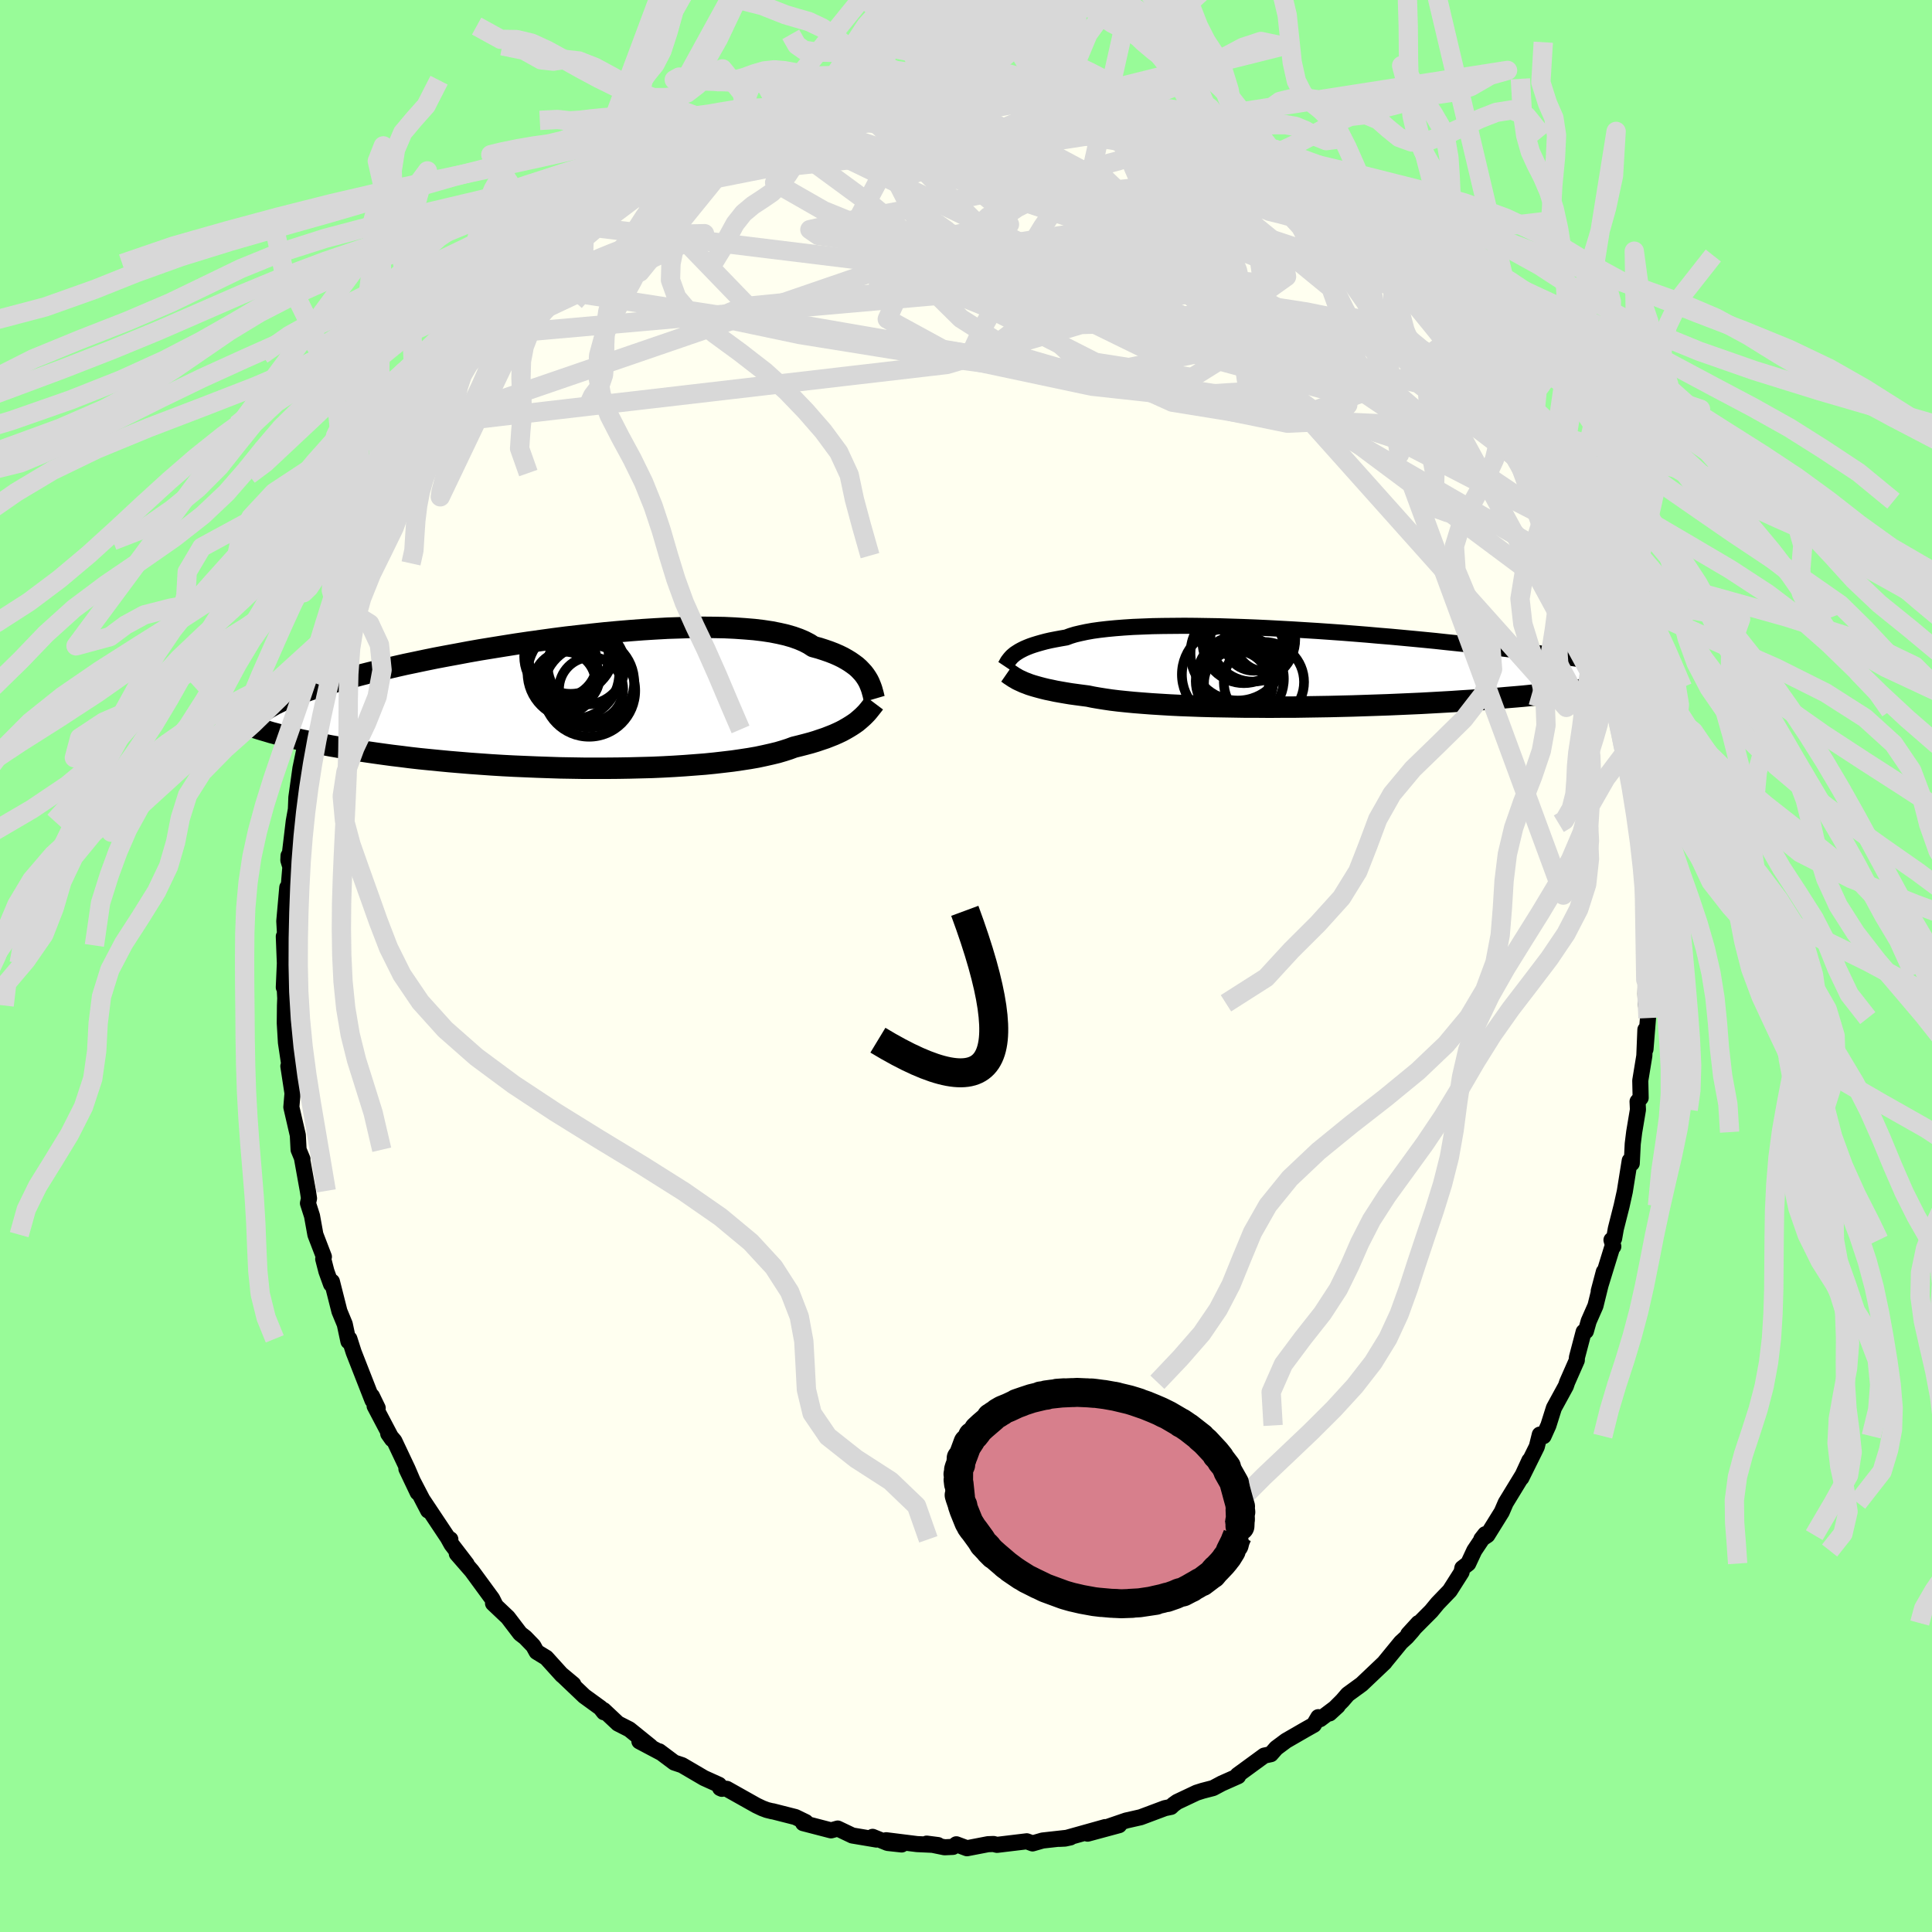 <svg xmlns="http://www.w3.org/2000/svg" width="500" height="500" viewBox="-100 -100 200 200"><defs><clipPath id="c"><path d="m31.39-2.54-.16-.24-.19-.25-.22-.24-.24-.25-.27-.24-.31-.23-.33-.23-.36-.22-.39-.22-.43-.21-.46-.2-.49-.19-.52-.18-.56-.18-.59-.16-.43-.28-.5-.26-.56-.24-.62-.22-.69-.2-.74-.17-.81-.16-.86-.13-.92-.11-.97-.08-1.02-.07-1.07-.05-1.1-.02-1.15-.01-1.18.01-1.22.04-1.24.04-1.26.07-1.28.08-1.31.1-1.31.11-1.32.12-1.32.14-1.33.15-1.33.15-1.32.17-1.31.18-1.29.18-1.29.19-1.26.2-1.24.2-1.23.2-1.19.21-1.17.22-1.14.21-1.11.21-1.08.22-1.04.22-1.01.21-.97.22-.94.22-.9.21-.87.21-.83.21-.79.21-.76.2-.73.21-.69.2-.66.2-.63.19-.6.2-.57.19-.55.19-.51.19-.48.18-.46.19-.43.18-.4.18-.37.18-.35.17-.32.18-.3.17-.28.17-.25.17-.84 1.76.37.12.4.12.41.12.43.13.46.12.47.13.5.12.51.13.54.12.56.13.58.12.61.13.62.13.65.12.68.13.7.12.72.13.75.12.78.13.8.12.83.12.86.12.89.12.92.11.94.12.97.11 1 .1 1.02.1 1.05.1 1.07.09 1.09.09 1.11.08 1.13.08 1.15.07 1.16.06 1.18.05 1.19.05 1.19.04 1.21.04 1.2.02 1.21.02h2.41l1.19-.01 1.19-.02 1.17-.03 1.16-.03 1.13-.05 1.12-.06 1.09-.07 1.06-.08 1.04-.08 1-.1.96-.11.93-.11.89-.13.85-.13.8-.14.75-.16.71-.16.66-.16.61-.18.56-.18.51-.19.61-.15.58-.15.56-.15.53-.16.5-.17.48-.16.46-.18.43-.17.4-.18.38-.18.35-.19.33-.19.31-.19.29-.19.27-.19"/></clipPath><clipPath id="b"><path d="m-31.45-1.37.17-.14.2-.13.22-.14.24-.13.28-.14.3-.13.33-.13.35-.12.39-.12.42-.12.45-.12.48-.11.51-.1.54-.1.58-.1.43-.16.49-.15.55-.13.61-.13.67-.12.72-.1.78-.09.84-.08.89-.07.93-.06.99-.04 1.02-.04 1.07-.02 1.1-.01 1.14-.01 1.17.01 1.2.02 1.22.02 1.24.04 1.26.04 1.28.05 1.28.06 1.29.07 1.29.07 1.29.08 1.29.08 1.29.09 1.27.09 1.27.1 1.25.1 1.23.11 1.22.1 1.19.11 1.17.11 1.15.11 1.12.11 1.1.12 1.06.11 1.04.11 1 .12.98.11.94.11.91.11.88.11.85.11.82.11.78.1.76.11.73.1.71.1.67.1.66.1.62.09.6.1.58.09.55.09.52.1.51.08.48.09.45.09.44.08.41.08.39.09.37.08.11 1.44-.33.07-.35.07-.36.07-.39.08-.41.07-.44.07-.45.08-.48.07-.5.08-.52.07-.55.08-.57.07-.59.08-.63.07-.64.08-.67.07-.7.08-.73.08-.75.07-.79.08-.81.07-.85.07-.87.08-.91.07-.93.07-.97.07-.99.06-1.02.07-1.05.06-1.08.06-1.1.06-1.12.05-1.14.05-1.17.05-1.18.04-1.19.04-1.21.04-1.22.03-1.23.03L0 3.97l-1.24.02-1.23.02h-1.24l-1.23.01-1.22-.01h-1.2l-1.2-.02-1.17-.02-1.15-.02-1.13-.03-1.1-.04-1.07-.04-1.04-.05-1-.06-.96-.06-.92-.07-.88-.07-.83-.08-.78-.08-.74-.09-.68-.1-.63-.1-.58-.1-.53-.11-.62-.08-.6-.08-.58-.08-.54-.09-.52-.09-.5-.09-.46-.1-.44-.09-.41-.1-.38-.1-.36-.1-.34-.1-.31-.1-.28-.11-.27-.1"/></clipPath><filter id="a"><feTurbulence baseFrequency=".05" numOctaves="3" result="noise" type="noise"/><feDisplacementMap in="SourceGraphic" in2="noise" scale="2"/></filter></defs><rect width="100%" height="100%" x="-100" y="-100" fill="#98FB98"/><path fill="ivory" stroke="#000" stroke-linejoin="round" stroke-width="1.667" d="m70.52.9-.15.52-.03 1.46.03.98.23 1.53-.26 3.23-.01-2.03-.11 2.71-.42 2.56.04 1.79-.32.38.04.84-.39 2.33-.15 1.21-.1 2.02-.21-.28-.51 3.19-.33 1.49-.6 2.37-.18 1.02-.27.14.19.67-.15.2-1.36 4.42.53-2-.87 3.53-.7 1.59-.29 1.03-.23.07-.7 2.66-.01.29-1 2.27-.13.39-1.24 2.27-.57 1.81-.5 1.11-.39-.16-.31 1.25-1.6 3.23.83-1.8-.68 1.48-1.77 2.9-.41.95-1.49 2.4-.62.41.4-.51-1.13 1.69-.63 1.35-.61.47-.08.42-1.22 1.92-1.26 1.31-.66.8-2.38 2.39 1.05-1.15-.67.84-.54.61-.6.55-1.67 2.04-.01.03-2.38 2.26-1.44 1.05-.56.65-1.32 1.32.84-.77-1.82 1.37-.19-.21-.46.79-.94.53-1.94 1.12-1.02.76-.55.63-.69.15-2.75 2.01.05.12-1.69.75-.9.48-1.08.28-.63.2-2.01.95-.39.28-.25.24-.63.13-2.51.94-1.5.34-1.78.61 1.05-.13-3.26.88 1.82-.68-4.11 1.15-.68.07.62-.03.56-.12-2.87.32-1.04.3-.6-.22-3.08.37-.36-.09-.57.02-2.18.42-1.1-.41-.35.27-.87.04-1.85-.38 1.17.15-2.17-.1-3.2-.4 1.61.44-1.46-.16-1.55-.63.4.28-2.5-.42-1.51-.72-.69.19-2.89-.75.27-.11-1.07-.52-2.36-.6-.02.01-.57-.14-.48-.18-.61-.29-3.06-1.72-.69-.08.18.08-.3-.42-1.55-.7-2.27-1.33-.81-.27-1.55-1.16.15.13-2.21-1.17 1.15.53-2.19-1.77-1.18-.6-1.48-1.39.02.22-.35-.45-1.68-1.22-2.34-2.23 1.21 1.01-1.17-.95-1.63-1.8-1-.61-.34-.62-.84-.87-.52-.4-1.28-1.68-1.53-1.45.25.2-.34-.68-2.11-2.88-1.55-1.78 1.02 1.08-1.57-2.05-.35-.63.23.11-.25-.15-2.65-3.98.6 1.15-2.25-4.32 1.17 2.46-1.04-2.43-1.38-2.92-.63-.74.4.57-1.81-3.44.32.21-.6-1.24.06.44-1.95-4.98-.44-1.38-.1.26-.38-1.78-.55-1.33-.78-3.08-.09.27-.48-1.33-.33-1.28.07-.23-.88-2.29-.35-1.94-.42-1.31.11-.5-.12-.78-.61-3.38.05.09-.4-.97-.08-1.51-.67-2.9.12-1.43-.43-2.81.33 1.07.02.51-.6-4.03-.12-2.01.02-1.82.03-.75-.11-2-.04.87.11-2.49-.11-2.78.19.93-.14-2.51.31-3.49.09.61.23-2.74-.21-.69.02-.47.06.45.48-4.02.07-.39.15-.83.05-1.25.42-3 .4-1.92-.01.73.4-1.69.04-1.15.5-2.37-.04.38 1.05-2.98.02-1.53.22.67 1.09-3.99.73-2.09-.36 1.03.96-2.53-.51.8.54-1.82.61-1.49 1.3-3.62-.37 1.55.77-2.18.63-1.47.76-.97.14-.95 1.28-2.78.72-.97-.39 1.12 2.17-4 .4-1-.25.35.31-.68 1.18-1.78 1.63-2.69-.21.57.42-.77 1.24-1.83.92-.76 1.14-1.42.12-.63.83-.69.69-1.31 1.33-1.34 1.06-1.23.33-.5 2.13-1.87.12-.5.28.05.5.02 1.52-2.06 1.04-1.16.98-.55 1.8-1.26.11-.22.83-.77.71-.03 1.25-1.21.97-.61 1.19-.73 2.1-1.56-1.08.88.88-.77 2.21-1.01.42-.43.09-.05 1.72-.66 2.1-1.15 2.04-1.12-.79.81 1.51-1.17 1.54-.54-.14.45 2.37-1.23.76-.01-.98.14 2.04-.61 2.95-.55-.89.27 3.28-.86 1.08-.15.62.02.02.06-.02-.25 3.88-.12-1.25.13 2.07-.5.21.11 2.19-.18 1.33-.01 2.06.37-2.08-.34 2.18.38 1.63.04 3.46.39-1.82-.21.82.01 2.88.32.31.29.21-.06.96.33 2.9.22-.18.1 1.18.6.96-.08 1.72.75 1.93.64-.55-.16 2.71.87-.36.01 1.84.96-.65-.46 3.87 2.12-.71-.68 2.91 1.46-1.87-.6 3.26 1.71.01-.29.5.67.62-.04 1.94 1.51-.17-.08 1.7 1.17 1.03.52 1.57 1.72 1.1.75.23.17.85.8 1.86 1.75.81 1 .37-.36.86 1.25.84.78.09.06 1.01 1.05 1.84 2.04-.17.04.79.63.38 1 .82.62.98 1.41 1.75 2.64.42-.02.47.73 1.01 1.78.34.82.25.22 1.37 2.13 1.1 1.97.13.14.87 1.54.4.54 1.06 2.27.87 1.32-.36-.49 1.01 2.33.12.18 1.52 3.15.01-.05.47 1.84.84 1.67.1.46.57 1.61.56 1.65-.11-.23.97 3.36.34.97.91 2.76-.35-1.21.31 1.28.84 3.24-.32-.82.64 2.05.16 2.21.1.11.47 2.58.21 1.74.5 1.62-.31-.51.66 2.77-.12-.51.28 4.7.24-.1.05 1.41.22 1.83.01 2.18-.19-1.46.25 1.53-.21 2.31.08 2.86-.15.52" filter="url(#a)"/><path fill="#fff" d="m-31.45-1.37.17-.14.2-.13.22-.14.24-.13.28-.14.3-.13.33-.13.35-.12.39-.12.42-.12.45-.12.48-.11.51-.1.54-.1.58-.1.43-.16.49-.15.55-.13.61-.13.67-.12.72-.1.78-.09.84-.08.89-.07.93-.06.99-.04 1.02-.04 1.07-.02 1.1-.01 1.14-.01 1.17.01 1.2.02 1.22.02 1.24.04 1.26.04 1.28.05 1.28.06 1.29.07 1.29.07 1.29.08 1.29.08 1.29.09 1.27.09 1.27.1 1.25.1 1.23.11 1.22.1 1.19.11 1.17.11 1.15.11 1.12.11 1.1.12 1.06.11 1.04.11 1 .12.98.11.94.11.91.11.88.11.85.11.82.11.78.1.76.11.73.1.71.1.67.1.66.1.62.09.6.1.58.09.55.09.52.1.51.08.48.09.45.09.44.08.41.08.39.09.37.08.11 1.44-.33.07-.35.07-.36.07-.39.08-.41.07-.44.07-.45.08-.48.07-.5.08-.52.07-.55.08-.57.07-.59.08-.63.07-.64.08-.67.07-.7.08-.73.08-.75.07-.79.08-.81.07-.85.07-.87.08-.91.07-.93.07-.97.07-.99.06-1.02.07-1.05.06-1.08.06-1.1.06-1.12.05-1.14.05-1.17.05-1.18.04-1.19.04-1.21.04-1.22.03-1.23.03L0 3.97l-1.24.02-1.23.02h-1.24l-1.23.01-1.22-.01h-1.2l-1.2-.02-1.17-.02-1.15-.02-1.13-.03-1.1-.04-1.07-.04-1.04-.05-1-.06-.96-.06-.92-.07-.88-.07-.83-.08-.78-.08-.74-.09-.68-.1-.63-.1-.58-.1-.53-.11-.62-.08-.6-.08-.58-.08-.54-.09-.52-.09-.5-.09-.46-.1-.44-.09-.41-.1-.38-.1-.36-.1-.34-.1-.31-.1-.28-.11-.27-.1" filter="url(#a)" transform="translate(36.37 -30.81)"/><path fill="#fff" d="m31.39-2.54-.16-.24-.19-.25-.22-.24-.24-.25-.27-.24-.31-.23-.33-.23-.36-.22-.39-.22-.43-.21-.46-.2-.49-.19-.52-.18-.56-.18-.59-.16-.43-.28-.5-.26-.56-.24-.62-.22-.69-.2-.74-.17-.81-.16-.86-.13-.92-.11-.97-.08-1.02-.07-1.07-.05-1.1-.02-1.15-.01-1.18.01-1.22.04-1.24.04-1.26.07-1.28.08-1.31.1-1.31.11-1.32.12-1.32.14-1.33.15-1.33.15-1.32.17-1.31.18-1.29.18-1.29.19-1.26.2-1.24.2-1.23.2-1.19.21-1.17.22-1.14.21-1.11.21-1.08.22-1.04.22-1.01.21-.97.22-.94.22-.9.21-.87.21-.83.21-.79.21-.76.2-.73.21-.69.2-.66.2-.63.19-.6.2-.57.19-.55.19-.51.19-.48.18-.46.19-.43.18-.4.18-.37.18-.35.17-.32.18-.3.17-.28.17-.25.17-.84 1.76.37.12.4.12.41.12.43.13.46.12.47.13.5.12.51.13.54.12.56.13.58.12.61.13.62.13.65.12.68.13.7.12.72.13.75.12.78.13.8.12.83.12.86.12.89.12.92.11.94.12.97.11 1 .1 1.02.1 1.05.1 1.07.09 1.09.09 1.11.08 1.13.08 1.15.07 1.16.06 1.18.05 1.19.05 1.19.04 1.21.04 1.2.02 1.21.02h2.41l1.19-.01 1.19-.02 1.17-.03 1.16-.03 1.13-.05 1.12-.06 1.09-.07 1.06-.08 1.04-.08 1-.1.96-.11.93-.11.89-.13.85-.13.8-.14.75-.16.71-.16.66-.16.61-.18.56-.18.51-.19.61-.15.58-.15.56-.15.53-.16.5-.17.48-.16.46-.18.43-.17.4-.18.38-.18.35-.19.33-.19.31-.19.29-.19.27-.19" filter="url(#a)" transform="translate(-41.68 -27.28)"/><g fill="none" stroke="#000" transform="translate(36.37 -30.81)"><path stroke-linejoin="round" stroke-width="1.667" d="m-32.33-.2.06-.09.05-.09.06-.11.06-.11.07-.12.09-.12.1-.13.11-.13.13-.14.15-.13.17-.14.2-.13.22-.14.24-.13.28-.14.3-.13.33-.13.35-.12.39-.12.42-.12.45-.12.48-.11.51-.1.54-.1.58-.1.43-.16.49-.15.55-.13.61-.13.67-.12.72-.1.78-.09.84-.08.89-.07.93-.06.99-.04 1.02-.04 1.07-.02 1.1-.01 1.14-.01 1.17.01 1.2.02 1.22.02 1.24.04 1.26.04 1.28.05 1.28.06 1.29.07 1.29.07 1.29.08 1.29.08 1.29.09 1.27.09 1.27.1 1.25.1 1.23.11 1.22.1 1.19.11 1.17.11 1.15.11 1.12.11 1.1.12 1.06.11 1.04.11 1 .12.98.11.94.11.91.11.88.11.85.11.82.11.78.1.76.11.73.1.71.1.67.1.66.1.62.09.6.1.58.09.55.09.52.1.51.08.48.09.45.09.44.08.41.08.39.09.37.08.35.07.33.08.32.08.29.07.28.07.26.08.24.07.23.07.22.06.19.07" filter="url(#a)"/><path stroke-linejoin="round" stroke-width="2.222" d="m-32.09.46.13.09.13.1.14.09.15.1.15.1.18.1.18.11.21.1.22.1.24.11.27.1.28.11.31.1.34.1.36.1.38.1.41.1.44.09.46.1.5.09.52.09.54.09.58.08.6.08.62.08.53.11.58.1.63.1.68.1.74.09.78.08.83.08.88.07.92.07.96.06 1 .06 1.04.05 1.07.04 1.1.04 1.13.03 1.15.02 1.17.02 1.2.02h1.2l1.22.01 1.23-.01h1.24l1.23-.02L0 3.97l1.24-.02 1.23-.03 1.22-.03 1.21-.04 1.19-.04 1.18-.04 1.17-.05 1.14-.05 1.12-.05 1.1-.06 1.08-.06 1.05-.06 1.02-.07.99-.06.97-.07.93-.07.91-.07.87-.08.85-.07.81-.07.79-.08.75-.07.73-.08.7-.08.67-.07.64-.08.63-.07.59-.08.57-.07.55-.08.52-.07.5-.08.48-.07.45-.08.44-.07.41-.07.39-.08.36-.07.35-.07.33-.07.31-.08.29-.07.27-.07.26-.07.24-.06.22-.07.21-.07.19-.06.18-.07.16-.07" filter="url(#a)"/><circle cx="-8.572" cy="1.318" r="4.014" clip-path="url(#b)" filter="url(#a)"/><circle cx="-5.527" cy="1.418" r="4.152" clip-path="url(#b)" filter="url(#a)"/><circle cx="-7.977" cy="1.083" r="4.51" clip-path="url(#b)" filter="url(#a)"/><circle cx="-8.372" cy="1.533" r="3.362" clip-path="url(#b)" filter="url(#a)"/><circle cx="-6.577" cy="-2.802" r="3.046" clip-path="url(#b)" filter="url(#a)"/><circle cx="-5.422" cy="-2.757" r="3.052" clip-path="url(#b)" filter="url(#a)"/><circle cx="-6.682" cy="-3.022" r="4.394" clip-path="url(#b)" filter="url(#a)"/><circle cx="-7.607" cy="-2.757" r="4.286" clip-path="url(#b)" filter="url(#a)"/><circle cx="-8.242" cy="-1.557" r="4.888" clip-path="url(#b)" filter="url(#a)"/><circle cx="-9.252" cy=".628" r="4.768" clip-path="url(#b)" filter="url(#a)"/></g><g fill="none" stroke="#000" transform="translate(-41.68 -27.28)"><path stroke-linejoin="round" stroke-width="2.222" d="m32.19-.37-.05-.17-.04-.18-.05-.2-.06-.21-.06-.22-.08-.23-.09-.23-.1-.24-.12-.24-.15-.25-.16-.24-.19-.25-.22-.24-.24-.25-.27-.24-.31-.23-.33-.23-.36-.22-.39-.22-.43-.21-.46-.2-.49-.19-.52-.18-.56-.18-.59-.16-.43-.28-.5-.26-.56-.24-.62-.22-.69-.2-.74-.17-.81-.16-.86-.13-.92-.11-.97-.08-1.02-.07-1.07-.05-1.1-.02-1.15-.01-1.18.01-1.22.04-1.24.04-1.26.07-1.28.08-1.31.1-1.31.11-1.32.12-1.32.14-1.33.15-1.33.15-1.32.17-1.31.18-1.29.18-1.29.19-1.26.2-1.24.2-1.23.2-1.19.21-1.17.22-1.14.21-1.11.21-1.08.22-1.04.22-1.01.21-.97.22-.94.22-.9.21-.87.21-.83.21-.79.21-.76.2-.73.21-.69.2-.66.2-.63.19-.6.2-.57.19-.55.19-.51.19-.48.18-.46.19-.43.18-.4.18-.37.18-.35.17-.32.18-.3.17-.28.17-.25.17-.23.17-.2.17-.19.16-.16.17-.15.16-.13.17-.1.16-.09.16-.08.16-.05.15" filter="url(#a)"/><path stroke-linejoin="round" stroke-width="2.222" d="m32.2.06-.15.2-.15.19-.15.19-.16.2-.17.2-.19.2-.2.2-.21.19-.23.2-.24.2-.27.19-.29.19-.31.19-.33.19-.35.19-.38.18-.4.18-.43.17-.46.18-.48.16-.5.17-.53.16-.56.15-.58.15-.61.15-.51.19-.56.18-.61.18-.66.16-.71.16-.75.16-.8.14-.85.13-.89.13-.93.11-.96.11-1 .1-1.04.08-1.06.08-1.09.07-1.12.06-1.13.05-1.16.03-1.17.03-1.19.02-1.19.01H2.08L.87 6.79l-1.2-.02-1.21-.04-1.19-.04-1.19-.05-1.18-.05-1.16-.06-1.15-.07-1.13-.08-1.11-.08-1.09-.09-1.07-.09-1.05-.1-1.02-.1-1-.1-.97-.11-.94-.12-.92-.11-.89-.12-.86-.12-.83-.12-.8-.12-.78-.13-.75-.12-.72-.13-.7-.12-.68-.13-.65-.12-.62-.13-.61-.13-.58-.12-.56-.13-.54-.12-.51-.13-.5-.12-.47-.13-.46-.12-.43-.13-.41-.12-.4-.12-.37-.12-.36-.12-.34-.12-.33-.12-.3-.11-.29-.12-.28-.11-.26-.11-.24-.11-.24-.11-.21-.11" filter="url(#a)"/><circle cx=".741" cy="-5.404" r="4.512" clip-path="url(#c)" filter="url(#a)"/><circle cx="2.866" cy="-1.374" r="3.32" clip-path="url(#c)" filter="url(#a)"/><circle cx=".721" cy="-2.619" r="3.024" clip-path="url(#c)" filter="url(#a)"/><circle cx=".126" cy="-2.054" r="3.204" clip-path="url(#c)" filter="url(#a)"/><circle cx="2.666" cy="-1.224" r="4.77" clip-path="url(#c)" filter="url(#a)"/><circle cx=".321" cy="-4.759" r="4.376" clip-path="url(#c)" filter="url(#a)"/><circle cx="1.041" cy="-3.059" r="4.748" clip-path="url(#c)" filter="url(#a)"/><circle cx="2.661" cy="-2.099" r="4.672" clip-path="url(#c)" filter="url(#a)"/><circle cx="-.129" cy="-4.124" r="3.61" clip-path="url(#c)" filter="url(#a)"/><circle cx="2.371" cy="-3.794" r="3.996" clip-path="url(#c)" filter="url(#a)"/></g><g fill="none" stroke="#D8D8D8" stroke-linejoin="round" stroke-width="2"><path d="m-19.08-87.61 32.54 11.04 9.58 6.99-3.72.62-5.6.04-3.93.62-2.9-.15-2.92-1.88L.8-73.42l-2.83-2.75-1.49-1.04.93.9 4.15 1.9 7.49 1.77 10.04 1.63 11.38 3.1 11.39 6.32 8.97 7.75.64-.43L33.05-80.6" filter="url(#a)"/><path d="m-7.85-90.78 40.58 22.93 11.11 8.35-7.03-.26-15.37-4.19-15.4-5.02-10.56-3.65-4.02-1.26 2.02.67 5.94 1.06 6.94-.12 5.37-1.84 2.59-2.86-.1-2.5-2.3-1.01-4.26.77-5.38 2.14-3.09 3.05 5.37 3.94 17.7 5.1 21.54 4.47.47-10.04" filter="url(#a)"/><path d="m-7.85-90.59 8.03 3.44 11.47 8.9 11.28 7.41 6.96 3.75 3.92 1.65 2.59 1.04 1.59.75.2.17-1.4-.61-2.55-1.16-2.67-1.06-1.43-.28.81.97 2.94 2.14 3.62 2.79 2.01 2.61-1.4 1.66-4.83.23-5.81-1.19-2.64-1.81 4.71-.3 14.77 4.87 16.5 8.52" filter="url(#a)"/><path d="m-18.94-88.06 33.55 11.3 4.72 7.6 1.59 3.76 6.26 2.35 7.32 1.1 4.29-.47.18-1.58-2.75-1.74-4.01-1.19-4.19-.51-3.97.01-3.6.32-2.56.53-.23.75 3.32.9 6.59.76 7.35.04 4.57-1.07-.19-1.67-4.04-.83-8.76-1.35-36.05-21.41" filter="url(#a)"/><path d="m-23.24-86.04 2.07.29 5.41 2.57 6.13 4.5 5.02 4.16 3.58 2.9 2.42 1.54 1.86.09 2.66-1.17 4.84-1.65 6.88-1.21 6.52-.71L27-75.99l-2.42-2.94-5.75-4.27-5.29-3.7-5.4-1.99-15.99-1.89" filter="url(#a)"/><path d="m6.01-90.72 5.2 2.88 10.23 5.4 6.27 4.51 2.45 2.67.56 1.03.37.5.74.94.2 1.31-1.98.74-5.05-.5-7.33-1.32-7.34-.67-4.65 1.39.08 3.8 5.51 5.11 10.08 4.56 11.93 1.93 8.31-3.12-3.81-10.63-23.69-19.42" filter="url(#a)"/><path d="m-33.84-79.95 12.39 12.82 30.88 5.34 17.01 2.66-1 .46-12.39-1.35-13.86-2.94-7.34-4.01 1.92-4.18 8.72-3.3 10.84-1.73 9.2-.1 5.67.89.47.51-6.75-1.43-9.68-3.67 18.42-2.01" filter="url(#a)"/><path d="M60.82-46.1 25.01-70.24 4.37-72.51-7.86-70.6l-1.2-.03 5.17-2.3L1.66-76l3.63-2.5 2.48-1.25 2.58.28 3.54 2.15 5.23 4.28 6.24 5.58 3.31 4.24.36 2.53 33.79 19.53" filter="url(#a)"/><path d="m-20.48-87.52 33.14 16.04-.37-.15-3.23 2-3.97 3.78-3.5 2.68-1.17-.06 1.41-3.03 2.9-5 3.2-5.26 2.73-3.92 2.03-1.68 1.6.5 1.66 1.6 1.65.83.54-1.64-1.75-4.02-4.03-3.89-5.53-1.97" filter="url(#a)"/><path d="m58.12-51.71-11.33-8.62-15.71-3.61-11.04-3.17-4.85-2.46-3.22-2.22-3.79-2.08-3.1-1.25-.75.01 1.2.84.76.63-1.92-.12-4.24-.29-3.76.67-2.78 1.23-6.05-2.79 8.49-15.96" filter="url(#a)"/><path d="m25.85-84.94-5.76 2.57-1.08 3.53.45 1.35 4.49 1.77 5.72 2.18 3.39 1.45.12.73-1.76 1.25-1.9 2.76-1.9 3.8-4.21 2.63-10.02-1.57-14.8-7.52-5.85-11.39 22.35-7.51" filter="url(#a)"/><path d="M57.72-52.25 45.2-64.05l-14.58-4.39-19.27-3.98-14.7-2.04-5.11-.21 2.74-.03 5.51-1.19 4.15-2.37 1.61-2.46L5.52-82l-.52.73-.6 2.95-.31 4.75.87 4.66 1.52.06-3.02-9.77-2.9-12.7" filter="url(#a)"/><path d="M45.37-69.94 9.91-82.09l-18.17-1.78-9.46 1.02-2.09 1.75 5.08 2.91 11.02 4.47 13.17 5.38 9.75 4.77 1.5 2.64-8.13-.05-14.74-1.97-15.04-2.42-8.47-1.78 2.71-1.11 13.81-1.36 17.77-3.39 6.13-7.93-18.72-9.96" filter="url(#a)"/><path d="M-45.11-70.39 13.7-61.3l10.63-2.18-5.91-3.08-7.12-3.17-1.17-2.47 3.88-1.52 4.1-.87.43-.37-4.03.41-6.7 1.34-6.39 1.87-2.84 1.68 3.14 1.26 7.77.97 3.68-1.03-11.98-8.36-13.13-13.05" filter="url(#a)"/><path d="M-55.79-56.01-6.86-72.8 4.5-76.77l-1.35-1.97-2.21-1.78.81-.79 3.95.84 4.8 2.03 2.61 2.11-1.22 1.29-4.01.29-3.62-.14-.05.18 4.6.98L16.35-72l7.31 1.99 4.75 1.56 2.1.54.28-.69-3.98-1.49-18.79-.3-57.37 5.07" filter="url(#a)"/><path d="m-33.84-79.95 28.89-5.72 16.3-.42 6.47 1.02-1.93 1.68-8.16 2.21-10.64 2.27-8.92 1.71-4.33.97.87.6 4.58.66 5.78.96 4.81 1.19 3.06 1.36 2.05 1.55 2.34 1.63 3.16 1.34 3.12.51 1.46-.62-1.06-1.63-2.58-2.21-.22-1.44 12.03 5.36L64.78-36" filter="url(#a)"/><path d="m-38.54-76.46 32.49 3.98 5.52 5.45 6.31 4 10.29 3 12.2 2.32 10.51 1.39 6.38.29 1.72-.73-2.35-1.67-5.76-2.64-8.26-3.18-9.29-2.39-9.31.23-13.89 4.14-53.81 6.26m52.85-35.15-.63-1.05-.86-.26-.95-.08-.98-.03-.92-.13-.89-.34-.94-.52-1.09-.52-1.25-.35-1.36-.13-1.42-.02-1.38-.03-1.15-.18-.75-.53-.63-1.11m15.2 5.28 1.81-.33 1.34-.31 1-.39.94-.53 1.07-.75 1.2-1.02 1.24-1.25 1.22-1.32 1.17-1.16 1.13-.83 1.12-.5 1.15-.39 1.24-.59 1.37-1.08 1.52-1.69 1.65-2.17 1.75-2.28 1.81-2.01 1.82-1.54 1.75-1.06 1.64-.44 2.23.58" filter="url(#a)"/><path d="m-27.77-118.64 2.26 3.34 1.66 1.9 1.66 2.18 1.5 1.58 1.3.27 1.24-.76 1.33-.84 1.51.09 1.67 1.57 1.71 2.88 1.57 3.36 1.32 2.85 1.1 1.91 1.08 1.49 1.19 2.14 1.2 2.62 1.32.79m-2.07.5-.19-.16-1.06-.26-.97-.51-.91-.61-.97-.43-1.09-.09-1.21.19-1.27.27-1.28.2-1.23.03-1.17-.13-1.12-.21-1.09-.2-1.06-.09-1.04.11-1.03.3-1.07.39-1.2.32-1.41.11-1.56-.13-1.5-.25-1.05-.1-.5.28 24.98.97-.17-.08-1.03-.04-.94-.18-.87-.45-.99-.78-1.22-1.12-1.42-1.33-1.53-1.33-1.5-1.04-1.38-.65-1.25-.36-1.18-.35-1.17-.46-1.21-.48-1.22-.31-1.22-.32-1.15-1.01-.47-2.29" filter="url(#a)"/><path d="m-5.22-90.77 1.45-2.26 1.27-.48 1.29.01 1.2-.27 1.1-.74 1.07-1.06 1.13-1.18 1.19-1.13 1.22-.98 1.19-.77 1.14-.46 1.11-.17 1.1.01 1.15-.07 1.25-.44 1.35-.94 1.47-1.41 1.54-1.66 1.6-1.61 1.64-1.22 1.66-.67 1.47-.45.57-.98-27.91 18.8-2.41.25-1.06.11-.72.13-.81.24-1.01.34-1.17.36-1.24.33-1.23.3-1.13.3-1.02.32-.92.38-.87.45-.86.53-.86.61-.81.67-.72.64-.68.52-1.14.67" filter="url(#a)"/><path d="m-3.97-90.9-2.38.72-.96 1.34-.68.82-.83.32-1.02.25-1.15.37-1.18.41-1.17.37-1.08.33-.97.41-.86.62-.77.86-.72 1.07-.73 1.12-.77 1-.85.82-.96.66-1 .65-.99.83-.86 1.09-.7 1.28-.65 1.32-.78 1.27-.93.91m18.49-18.55.16-3.26.32-2.66.81-.41 1.07.49 1.14.38 1.17-.23 1.19-.91 1.2-1.34 1.17-1.27 1.13-.74 1.11-.07 1.13.34 1.18.26 1.25-.31 1.29-1.1 1.31-1.8 1.32-2.16 1.31-2.05 1.28-1.55 1.3-.91 1.42-.49 1.6-.56 1.05-1.25" filter="url(#a)"/><path d="m-12.83-89.6 2.34-.74 1.31-.49.83-.56.73-.57.82-.42.93-.22 1.01-.08 1.08-.12 1.11-.27 1.13-.49 1.13-.72 1.1-.86 1.09-.88 1.11-.8 1.17-.64 1.2-.45 1.18-.31 1.12-.18 1.08-.05 1.09.12.96.06.53-.62-24.05 9.29 2.45.37 1.39.44.87-.06.76-.19.82-.04.92.22.99.44 1.04.5 1.07.45 1.06.33 1.04.23 1.01.19.99.22.98.31 1 .43.99.54.97.63.91.71.87.75.83.71.81.6.82.47 1.06.43 1.87.21" filter="url(#a)"/><path d="m-12.83-89.6 2.48.66 1.34-.14.85-.25.75-.17.83-.05.92.08.99.21 1.03.34 1.07.4 1.07.43 1.05.4 1.02.36.99.37.99.4 1.01.4 1.03.35 1.01.28.96.25.9.32.86.51.76.67.57.77.59.77m-4.63-34.49-1.9 2.89-1.2 2.55-.94 1.85-1.04 1.5-1.21 1.48-1.29 1.43-1.27 1.06-1.23.57-1.16.33-1.04.62-.9 1.31-.79 2-.75 2.27-.83 2.09-.99 1.68-1.18 1.34-1.33 1.13-1.59.88-1.9 1.04.98-.14-1.12.08-1.26-.04-1.14-.03h-1.07l-1.1.03-1.16.06-1.25.13-1.28.21-1.27.22-1.25.17-1.2.08-1.16.01-1.14-.04-1.13-.04h-1.17l-1.23.03-1.29.07-1.32.09-1.26.12-1.15.14-1.1.07-1.29-.14-1.83.09" filter="url(#a)"/><path d="m-16.71-88.84-1.43 1.32-1.03.33-.92.41-.87.64-.91.8-.98.88-1.04.89-1.04.82-.99.74-.9.7-.81.73-.7.83-.65.92-.65.95-.74.92-.83.87-.85.87-.76.96-.57 1.11-.38 1.32 39.56-48.8-1.97 1.9-1.25 2.26-.97 2.92-1.09 2.76-1.25 2.23-1.29 1.82-1.25 1.68-1.17 1.7-1.08 1.59-1.02 1.28-.98.87-.94.58-.93.65-.96 1.05-1.02 1.56-1.11 1.87-1.17 1.79-1.15 1.46-.97 1.02-.57.57-.37.23-2.23.78-2.48-4.38-.82 1.26-.7 1.77-1.03 1.17-1.29.5-1.41.01-1.41-.32-1.37-.5-1.34-.58-1.33-.6-1.36-.64-1.5-.78-1.66-.93-1.76-.95-1.68-.66-1.44-.16-1.2.18-1.27-.14-1.77-.99-2.25-.46" filter="url(#a)"/><path d="m-20.48-87.52-1.07.02-.99-.15-1.16.46-1.22.79-1.14.79-1.07.64-1 .47-.97.35-.94.31-.95.33-.97.37-1.02.39-1.06.4-1.08.39-1.06.36-1.01.37-1 .4-1.02.47-1.08.62-1.17.82-1.32.99-1.66 1.18-4.75-7.24 1.11-.27 1.65-.34 1.68-.29 1.58-.22 1.35-.32 1.16-.43 1.09-.42 1.15-.24 1.27.01 1.37.2 1.38.26 1.32.22 1.2.09 1.1-.03 1.04-.13 1.05-.17 1.1-.22 1.2-.26 1.3-.31 1.36-.27 1.27-.11.99.07.99-.35-1.51 1.17-1.23-4.06-1.99-2.46-1.45.44-1.14 1.23-1.08.83-1.1.35-1.09.12-1.1.01-1.18-.13-1.35-.36-1.56-.63-1.73-.85-1.83-.98-1.81-1.01-1.72-.94-1.61-.74-1.55-.37-1.66-.03-2.49-1.37" filter="url(#a)"/><path d="m-40.52-68.79.28-.31.55-.85.8-1.04.93-.99.94-.89.89-.83.79-.85.7-.93.67-1.02.69-1.07.74-1.03.78-.95.8-.81.81-.67.82-.56.83-.48.87-.46.91-.54.96-.75 1.17-1 1.52-1.17 1.87-1.17 17.34-1.16-2.36-.06-1.05-.12-.72-.1-.82-.02-1.02.06-1.19.09-1.27.08-1.25.07-1.16.08-1.05.11-.94.16-.91.2-.94.22-.97.22-.95.24-.74.24v-.31L.62-101.59l.74.15-.82.41-1.29.67-1.32.82-1.21.91-1.12.94-1.03.91-.98.82-.93.71-.93.65-.96.63-1.02.66-1.11.68-1.18.65-1.2.54-1.18.39-1.11.25-1.03.2-.95.32-.9.59-.85.89-.82 1-.66.7.04-.06-5.86 2.93 1.71-.76 1.57-.76 1.24-.59 1.01-.47.93-.41.92-.37.92-.35.92-.32.92-.31.95-.29 1.03-.28 1.13-.29 1.24-.28 1.28-.28 1.23-.25 1.06-.2.74-.12.36-.08.05-.14" filter="url(#a)"/><path d="m-27.15-84.18-.8.73-.8 1.18-.42 1.61-.36 1.64-.55 1.31-.77.93-.88.72-.86.68-.78.75-.72.85-.68.92-.68 1.04-.64 1.17-.57 1.36-.42 1.54-.24 1.67-.08 1.71-.01 1.68-.12 1.52-.42 1.23-.69.9-.55 1.18" filter="url(#a)"/><path d="m-27.57-83.75.72.55.81-.45 1.16-.45 1.34-.2h1.3l1.17-.02 1.03-.19.93-.41.88-.52.87-.53.9-.43.95-.3 1.04-.22 1.13-.17 1.18-.13 1.19-.08 1.15.04 1.06.2.94.36.88.46.9.46.97.4.95.25 1.18-.19-28.74 4.03 1.31-.33.71-.05.73-.31.84-.49.93-.51 1.04-.45 1.14-.38 1.19-.32 1.19-.28 1.12-.25 1.04-.23.99-.2.96-.18.93-.13.91-.09.89-.03.95.01 1.12.04 1.2.22.4.81-20.78 3.88 1.17-.87.75-1.1.31-1.74.18-2.26.31-2.2.6-1.7.87-1.27 1.03-1.18 1.05-1.41.97-1.71.87-1.84.83-1.74.84-1.52.87-1.34.88-1.36.79-1.59.69-1.92.76-2.2 1.33-2.51 2.3-4.41-21.16 38.49-.69.31-1.03.78-1.11.87-1.08.81-1.02.68-.95.56-.9.5-.91.55-.94.64-.98.74-1.01.82-1.03.82-1.03.81-1.01.79-.96.8-.91.86-.86.93-.85.95-.88.88-.97.71-1.12.64-1.33.99-1.35 1.71 22.81-17.93.22-.59.44-.9.52-1.29.43-1.95.29-2.54.24-2.66.35-2.21.55-1.51.72-1.01.78-.97.72-1.39.64-1.97.68-2.44.85-2.75.97-3.08.71-3.07-.24-1.39-10.67 32.98-1.05.65-1.15.74-.99.73-.81.68-.76.62-.83.62-.92.67-.95.78-.94.91-.89 1.01-.87 1.01-.86.96-.91.87-.96.79-.99.74-.99.75-.94.8-.89.87-.88.95-.91 1.04-.9 1.02-.68.68-.32-.18" filter="url(#a)"/><path d="m-45.31-51.03-.9-2.54.12-1.77.16-1.74-.05-1.89-.09-1.89.05-1.74.29-1.53.52-1.35.69-1.18.79-1.04.82-.88.78-.75.65-.69.56-.72.61-.85.71-1.35.08-2.97.54-1.8-.01-2.84.16-2.11.64-1 .97-.48 1.03-.56.92-.99.72-1.49.53-1.84.44-1.99.45-1.92.55-1.76.69-1.57.85-1.45.99-1.51 1.05-1.86.93-2.55.64-3.41.39-3.88.58-3.47 1.16-3.19-16.78 44.89-.27.3-.33.59-.6.76-.8.89-.88.97-.89 1.03-.83 1.06-.75 1.11-.65 1.16-.58 1.19-.53 1.22-.53 1.23-.53 1.2-.55 1.16-.59 1.12-.6 1.1-.58 1.09-.49 1.11-.36 1.13-.25 1.23-.28 1.41-.39 1.51-.08.55 11.56-24.19.38-.17.66-.72.86-1.06.94-1.11.95-1.02.92-.89.86-.77.85-.7.85-.67.89-.68.93-.72.92-.76.88-.77.81-.75.75-.73.77-.71.81-.72.7-.62.28-.37-15.01 13.94-1.22-.17-1 1.01-1.13.88-1.31.57-1.38.39-1.37.32-1.32.31-1.24.39-1.16.54-1.13.64-1.24.55-1.51.23-1.82-.13-1.97-.14-1.7.52-1.1 1.41-1.14.75" filter="url(#a)"/><path d="m-48.52-66.01.96-1.04 1.15-.87 1.11-.81 1.02-.76.93-.69.85-.6.82-.53.86-.52.95-.53 1.03-.51 1.1-.47 1.08-.44 1.03-.4.95-.39.9-.37.95-.33 1.06-.24 1.25-.15 1.49-.11 1.96-.04-22.28 10.49.76-.89.8-1.18.81-1.26.84-1.21.82-1.09.78-.97.72-.89.68-.84.72-.85.79-.89.88-.92.93-.95.94-.91.89-.83.83-.73.79-.66.81-.68.87-.82.91-.88M68.38-22.05l-.33-.67-.25-1.24-.26-1.26-.28-1.21-.32-1.14-.35-1.09-.39-1.1-.44-1.16-.47-1.25-.48-1.32-.47-1.32-.47-1.26-.46-1.17-.48-1.12-.52-1.12-.56-1.25-.57-1.53" filter="url(#a)"/><path d="m58.09-48.53.6.79.42.79.52.98.62 1.14.64 1.2.61 1.22.57 1.21.51 1.2.49 1.2.48 1.2.45 1.23.45 1.28.44 1.32.44 1.33.45 1.28.44 1.2.42 1.14.38 1.12.34 1.15.28 1.22.25 1.29.22 1.28.27.71M-57.45-41.68l.3-1.36.09-1.5.11-1.58.19-1.55.28-1.45.38-1.33.47-1.2.53-1.09.56-.99.53-1.01.47-1.15.39-1.32.31-1.4.29-1.34.4-1.2.66-1.14.88-.98-.92.76-.89 1.33-.6.92-.63.96-.67 1.07-.66 1.09-.61 1.05-.58 1.04-.58 1.07-.61 1.1-.63 1.16-.63 1.19-.64 1.23-.62 1.24-.6 1.25-.57 1.22-.55 1.21-.53 1.21-.53 1.28-.53 1.38-.51 1.41-.33 1.1.13.1 11.13-22.78-.54.33-.86.49-.96.84-.84.98-.7.99-.68.97-.75.93-.86.94-.91.96-.88 1.04-.78 1.15-.69 1.25-.62 1.29-.62 1.27-.66 1.21-.69 1.2-.71 1.21-.69 1.26-.65 1.24-.6 1.11-.56.84-.56.54-.15-.15 15.75-21.69-.05-.09.2-1 .51-1.22.68-1.16.66-1.15.58-1.19.56-1.24.61-1.25.71-1.24.78-1.23.81-1.23.8-1.19.72-1.04.59-.79.39-.48.22-.38-14.21 25.68 1.37-2.8.48-1.58.25-1.2.33-1.18.48-1.21.57-1.23.59-1.21.58-1.22.54-1.29.48-1.39.4-1.51.33-1.63.3-1.73.31-1.8.36-1.84.44-1.88.5-1.85.57-1.72.6-1.44.57-1.02.3-.76-.26-1.31" filter="url(#a)"/><path d="m-79.64-28.65 1.56-1.42.92-1.3.86-1.38 1.03-1.34 1.31-1.2 1.51-1.06 1.49-.92 1.32-.84 1.08-.83.88-.89.78-.97.75-1.07.75-1.12.76-1.13.77-1.11.81-1.06.86-1.04.95-1.02 1.03-1.02.99-.95.72-.66.09.3m.39-1.12-.34-.99.15-1.88.57-1.22.78-.79.83-.76.78-.92.67-1.09.57-1.24.46-1.36.39-1.46.36-1.53.38-1.52.45-1.45.54-1.38.6-1.38.61-1.49.56-1.68.49-1.84.46-1.87.44-1.67.44-1.19.46-.48.44-.09" filter="url(#a)"/><path d="m-54.55-91.7-1.34 2.63-1.28 1.44-1.14 1.36-.75 1.76-.34 2.16.07 2.51.39 2.8.53 2.93.49 2.82.33 2.55.17 2.27.11 2.11.1 2.04.04 1.94-.14 1.66-.43 1.26-.65.99-.6 1.12-.15 1.61.34 1.78.05 1.13" filter="url(#a)"/><path d="m-58.75-50.83-1.93-2.79-.71-2.11-.61-2.42-.59-2.36-.17-1.8.54-1.1 1.15-.63 1.28-.59 1.01-.93.56-1.41.19-1.85-.06-2.25-.36-2.68-.77-3.19-1.05-3.45-.67-2.94.62-1.57-.61 38.77-3.35-.58-1.51.59-2.41.07-2.36.22-1.23.91-.04 1.52.54 1.76.41 1.68-.13 1.46-.73 1.26-1.24 1.13-1.56 1.07-1.71 1.05-1.67 1.06-1.47 1.12-1.23 1.19-1.09 1.21-1.2 1.13-1.6.98-2.16.92-2.6 1.12-2.48 1.64-.55 2.06 30.74-23.1-.85.97-.92.7-1.33.81-1.96.51-2.25.16-1.98.16-1.43.44-1.09.79-1.27.97-1.92.9-2.69.67-3.07.53-2.74.7-1.95 1.06-1.61 1.2-3.51.95 36.38-49.17-.82 2.08-.51 1.84-.34 1.73-.25 1.83-.23 1.89-.3 1.84-.41 1.68-.5 1.52-.57 1.42-.54 1.4-.38 1.5-.11 1.71.21 1.95.38 2.1.3 2.05.02 1.82-.29 1.57-.39 1.48-.27 1.61-.09 1.73-.21 1.56-.51 1.34m127.89-9.35.02 2.51.43 1.77.44 1.65.33 1.6.27 1.55.24 1.48.17 1.49.05 1.52-.01 1.58-.01 1.62.07 1.63.09 1.6.04 1.55-.12 1.48-.26 1.43-.24 1.38-.09 1.3.08 1.16.29 1.34" filter="url(#a)"/><path d="m-64.41-37.1.54-1.76.5-1.79.14-1.8-.31-1.91-.59-2.07-.55-2.08-.23-1.93.15-1.7.42-1.55.49-1.51.39-1.6.25-1.7.13-1.75.12-1.71.17-1.67.23-1.67.27-1.71.28-1.75.26-1.76.21-1.87.11-2.21.05-2.6.62-2.26 9.69 15.62-.91.99-.75 1.07-.63 1.02-.62 1.05-.63 1.11-.63 1.11-.6 1.08-.59 1.06-.6 1.07-.61 1.11-.62 1.17-.63 1.21-.62 1.24-.6 1.27-.58 1.27-.54 1.26-.52 1.24-.49 1.25-.48 1.31-.51 1.41-.48 1.43-.32 1.11.13.1" filter="url(#a)"/><path d="M-64.86-35.37h-.25l-.76 1.21-1.04 1.37-1.23 1.21-1.44 1.04-1.61.92-1.7.88-1.69.87-1.64.87-1.6.87-1.61.92-1.63 1.03-1.69 1.18-1.7 1.3-1.61 1.32-1.27 1.36-.76 1.8-.4 3.37 23.63-21.52-.43-2.07-.41-1.44.11-1.39.05-1.68-.17-1.87-.21-1.84-.04-1.7.16-1.58.28-1.57.3-1.63.25-1.73.08-1.91-.21-2.2-.59-2.57-.96-2.86-1.23-2.93-1.4-2.84-1.38-2.95-.75-3.44M67.48-26.42l.45 1.86.29 1.6.26 1.49.25 1.45.25 1.4.23 1.33.21 1.27.19 1.3.18 1.36.17 1.42.16 1.44.13 1.4.11 1.32.08 1.21.05 1.11.02 1.11v1.27l-.02 1.56-.03 1.74-.09 1.2L69.18-74l.45 3.32.5 2.33.57 1.69.19 1.86-.34 2.28-.69 2.54-.79 2.55-.71 2.39-.48 2.18-.17 1.94.11 1.74.29 1.6.26 1.58.13 1.61.03 1.62.09 1.54.18 1.44.02 1.5-.58 1.92-1.28 2.52-.87 2.18m0 0-.44 1.97-.39 1.15.17 1.01.17 1.14-.14 1.32-.42 1.46-.48 1.53-.33 1.51-.12 1.45.02 1.37.09 1.27.12 1.19.14 1.16.06 1.23-.2 1.4-.6 1.55-.91 1.44-1 1.18-15.55-42.17 1.34 1.21 1.03.92 1.21.44 1.4.22 1.46.19 1.4.28 1.23.42 1.01.61.78.81.64 1 .62 1.08.73 1.06.87.97.95.88.88.88.72.96.63.99.77.93.93.99.87 2.03" filter="url(#a)"/><path d="m64.78-36 2.21-1.72 1.91-2.32.79-1.93.42-1.86.45-1.98.48-2.11.47-2.19.48-2.26.51-2.29.41-2.14.1-1.86-.27-1.56-.48-1.53-.21-1.9.53-2.55 1.54-3.23 3.24-4.12M61.37-14.73l.58-.35.71-1.22.37-1.47.11-1.46.06-1.43.13-1.41.21-1.38.2-1.34.16-1.29.16-1.29.21-1.34.24-1.44.17-1.52.01-1.56-.19-1.49-.35-1.33-.47-1.17-.43-1.08.41-1.19m-.84-1.67-.4-1.35-.5-1.23-.58-1.28-.57-1.23-.53-1.13-.53-1.08-.55-1.08-.58-1.1-.61-1.12-.64-1.12-.66-1.14-.69-1.15-.7-1.16-.69-1.14-.65-1.08-.61-1.02-.58-.94-.54-.75-.45-.3 10.58 18.61.55-3.36-.62-1.4-.54-1.1-.35-1.19-.22-1.39-.02-1.68.23-1.99.45-2.26.49-2.37.36-2.36.24-2.31.26-2.4.52-2.64.81-2.92.94-3.07.87-3.08.72-3.35.27-4.58-6.48 40.3.26-1.14 1.21-2.29 1.33-2.54.94-2.44.53-2.28.37-2.28.42-2.42.48-2.56.39-2.51.06-2.2-.44-1.66-.95-1.08-1.32-.7-1.41-.67-1.18-1.05-.71-1.72-.21-2.4.16-2.81.27-2.79.11-2.37-.27-1.78-.66-1.51-.69-2.17.25-4.16" filter="url(#a)"/><path d="m57.39-91.84.19 3.32.36 2.54.48 1.7.6 1.31.67 1.31.66 1.54.56 1.81.44 2.01.33 2.09.23 2.05.17 2.01.13 1.97.07 2-.04 2.09-.17 2.21-.3 2.3-.33 2.28-.22 2.12.08 1.8.51 1.34 1.09.74 1.71.1 1.31.28-5.1 4.82" filter="url(#a)"/><path d="m60.82-46.1-.35-.65-.48-.88-.53-.92-.6-.99-.67-1.06-.69-1.07-.72-1.07-.75-1.06-.78-1.04-.82-.99-.83-.92-.82-.89-.8-.88-.77-.91-.79-.97-.83-1-.91-1.01-.93-.91-.89-.77-.74-.61-.49-.5-.11-.27 21.35 39.29.01-.37-.24-1.15-.26-1.14-.27-1.12-.32-1.23-.37-1.34-.39-1.39-.38-1.37-.39-1.3-.38-1.25-.39-1.21-.41-1.22-.44-1.24-.47-1.27-.53-1.32-.6-1.36-.63-1.42-.72-1.73" filter="url(#a)"/><path d="m59.69-48.61-.12 2.35.33 1.62.69 1.26.55 1.24.25 1.35.01 1.45-.12 1.48-.17 1.46-.19 1.47-.24 1.52-.3 1.64-.35 1.77-.4 1.77-.41 1.42-.11.09m.94-21.4-.9-1.35-.75-1.37-.65-1.21-.65-1.09-.68-1.07-.73-1.09-.74-1.1-.71-1.07-.66-1.02-.63-.96-.64-.93-.72-.92-.85-1.01-1.05-1.27-1.1-1.43" filter="url(#a)"/><path d="m60.05-48.12.05.31.44 1.01.59 1.23.61 1.28.62 1.25.62 1.19.62 1.13.64 1.1.61 1.09.57 1.14.53 1.23.54 1.33.57 1.4.6 1.34.54 1.08.39.67.31.66-10.78-22.03-.23-.99-.58-.97-.63-1.12-.61-1.3-.55-1.36-.45-1.39-.39-1.39-.4-1.37-.48-1.34-.6-1.28-.73-1.22-.79-1.19-.75-1.18-.64-1.2-.52-1.21-.47-1.23-.53-1.2-.66-1.13-.67-1.08-.46-1.09-.24-1.35 10.98 25.05-.77-1.06-.77-.99-.85-1.08-.95-.94-1.01-.74-1.04-.59-1.03-.56-.99-.65-.95-.77-.9-.88-.86-.93-.82-.91-.76-.84-.73-.74-.76-.65-.83-.56-.88-.54-.85-.56-.79-.5-.86-.32-1.14-.21" filter="url(#a)"/><path d="m70.06-38.94-.88.05-.82-.75-.71-1.02-.69-1.08-.79-1.06-.92-1-.98-1-.96-1.02-.88-1.03-.8-.98-.77-.91-.78-.86-.8-.92-.8-1.05-.8-1.08-.83-1.14" filter="url(#a)"/><path d="m67.75-39.41-.56-1.23-.82-.91-.9-.96-.88-1.03-.84-1.08-.81-1.12-.74-1.11-.65-1.08-.58-1.05-.6-1.01-.72-.97-.89-.91-.93-.84-.73-.76-.38-.46" filter="url(#a)"/><path d="M54.25-58.03v-.83l-.26-1.09-.55-1.05-.57-1.24-.41-1.63-.19-2.02-.07-2.18-.09-2.04-.23-1.73-.38-1.47-.45-1.38-.41-1.48-.28-1.7-.15-1.91-.09-2-.13-1.92-.3-1.73-.55-1.49-.79-1.35-.9-1.33-.83-1.34-.7-1.2-.82-1.07 9.15 35.18 1.12 1.88.78 1.47.58 1.25.49 1.23.46 1.24.45 1.24.43 1.22.41 1.2.42 1.22.42 1.25.45 1.27.44 1.28.41 1.29.32 1.31.18 1.35.02 1.43-.12 1.5-.15 1.55-.07 1.57.11 1.53.28 1.39.28 1.13.1.77.09.69-35.08-39.25 1.6-.12 1.22.4 1.14.34 1.05.32 1.04.25 1.13.07 1.24-.14 1.3-.29 1.26-.29 1.14-.17 1.02.03.92.24.89.36.93.37 1.03.25 1.12.14 1.14.15 1.08.37.91.77.73 1.19.63 1.39.76 1.1 1.34.26 1.97-.04" filter="url(#a)"/><path d="m40.43-79.73.9 1.38.93 1.4.76 1.19.65.98.61.85.63.79.66.81.69.86.69.9.66.93.62.92.62.93.66 1 .72 1.14.76 1.34.73 1.42.59 1.18.34.86-.89-.71.45.29.54.75.58.94.6 1.02.65 1.07.69 1.14.7 1.15.68 1.15.67 1.14.63 1.12.62 1.12.58 1.09.54 1.07.51 1.05.53 1.12.59 1.25.64 1.32.39.77-16.27-68.7-.9 3.83.22 3.32.27 3.56.11 3.73.03 3.55.09 3.12.28 2.59.48 2.05.65 1.57.7 1.25.65 1.17.48 1.33.28 1.61.14 1.88.16 1.9.33 1.59.54 1.15.47 1.05-.04 1.73-.75 2.88-.26 2.64" filter="url(#a)"/><path d="m49.03-65.61 1.22 1.34 1.46.85 1.74.06 1.68-.1 1.31.27 1.01.69 1.06.78 1.41.56 1.81.24 1.97.09 1.76.27 1.34.68 1.03 1.01 1.11.94 1.54.48 1.86.07 1.69.16 2.01-.42-28.21-9.59 1.08.12 1.01.72 1.06 1.01L52-64.31l.99.94 1.02.74 1.11.54 1.26.37 1.46.27 1.61.26 1.62.39 1.44.57 1.26.64 1.29.41.97.44M47.21-67.9l-1.32-1.71-.8-1.18-.54-1.05-.42-1.12-.37-1.29-.41-1.41-.5-1.45-.6-1.43-.68-1.44-.7-1.52-.71-1.62-.73-1.65-.79-1.55-.9-1.28-.98-.98-.99-.8-.89-.91-.68-1.33-.43-1.93-.26-2.42-.26-2.46-.45-1.89-.62-1.11.26-1.49" filter="url(#a)"/><path d="m48.48-48.72.06-2.22-.22-1.2-.35-.99-.17-1.3.03-1.68.05-1.87-.12-1.81-.34-1.6-.48-1.33-.55-1.09-.51-.96-.44-1.05-.35-1.33-.33-1.57-.38-1.44-.11-.89-24.68-8.13 1.15.54 1.16.06 1.29-.13 1.26-.22 1.14-.17 1.01-.04.93.08.91.12.92.11.97.06 1.04.05 1.11.1 1.13.23 1.15.4 1.12.55 1.09.64 1.03.68 1.01.69 1.01.75 1.02.82.92.7.61.08-.37.36-1.12-.93-1.22-.84-1.02-.79-.94-.82-.94-.86-1-.86-1.02-.81-1.03-.72-.98-.64-.94-.56-.89-.51-.84-.47-.84-.45-.84-.43-.89-.41-.94-.4-1.02-.42-1.07-.45-1.09-.47-1.03-.45-.97-.37-1.05-.28-1.73-.43 49.17 24.56-.98-1.17-1.13-.95-1.31-.95-1.42-.77-1.46-.55-1.47-.38-1.48-.32-1.47-.34-1.45-.42-1.41-.49-1.35-.54-1.25-.58-1.09-.64-.91-.77-.75-.9-.69-.97-.76-.86-.89-.6-.98-.36-.91-.35-.72-.51-.76-.3-1.93 1.53 3.48 20.76-.18-1.21-.43-1.71-.34-1.7-.33-1.42-.31-1.21-.24-1.23-.19-1.35-.2-1.42-.27-1.37-.33-1.25-.35-1.15-.4-1.03-.51-.86-.68-.78-.71-1.15-.43-2.16-.29-2.31-1.33-.92-.71-2.75-.7-1.98-1.07-.71-1.14-.24-1.02-.32-.85-.56-.74-.79-.7-.92-.69-1.03-.73-1.1-.79-1.15-.87-1.12-.95-1.04-1-.89-1.03-.75-1.01-.65-1.01-.64-1-.73-1.05-.94-1.12-1.24-1.2-1.5-1.01-1.67-4.64 20.66h1.06l1.2-.31 1.27-.43 1.22-.41 1.12-.27 1.04-.1 1 .04 1.02.09 1.08.04 1.14-.04 1.15-.11 1.13-.1 1.04.03.93.22.8.46.72.63.72.67.82.51 1.03.17 1.26-.17 1.43-.23 1.44.23 1.41 1.14-23.93-30.58 2.25.17 1.23.67 1.01 1.36 1 1.85 1 2.04.98 1.93.98 1.61.98 1.25.97 1.04.93 1.1.86 1.38.77 1.7.71 1.89.68 1.82.7 1.51.78 1.05.87.56.94.19.95.11.83.5.58 1.3.43 1.83.9 1.48-1.53-1.09.43.25 1.05.52 1.28.49 1.43.2 1.57-.21 1.65-.45 1.61-.39 1.45-.11 1.26.21 1.13.36 1.09.34 1.16.2 1.25.09 1.27.12 1.22.29 1.07.51.93.65.93.55 1.2.23 1.66-.15 2.18-.26" filter="url(#a)"/><path d="m31.28-82.03.11 3.9 1.15.28 1.18.32.93 1.01.75 1.4.69 1.39.69 1.25.69 1.16.63 1.15.58 1.15.54 1.09.54.98.58.86.61.79.63.78.62.81.59.84.53.89.44.99.36 1.18.34 1.44.41 1.65.46 1.72.31 1.14M17.47-86.74l1.23.29.92.22.92.26.92.3.95.33 1.02.36 1.09.38 1.08.4 1.04.4.95.4.89.39.83.42.73.42.58.32.66-.18" filter="url(#a)"/><path d="m10.99-88.22 1.84.07 1.08.12 1 .19 1.08.24 1.14.25 1.13.25 1.09.26 1.03.27.99.32.99.37 1.02.44 1.04.5 1.06.51 1.03.49.98.44.94.36.92.35.79.36.52.44" filter="url(#a)"/><path d="m30.16-82.66-.72-.23-.96-.54-.9-.54-.96-.54-1.04-.53-1.08-.53-1.05-.52-1.01-.5-.99-.47-.99-.45-1.03-.44-1.06-.43-1.11-.43-1.11-.4-1.1-.39-1.09-.35-1.09-.32-1.09-.27-.97-.24-.67-.19-.35-.23m20.37 8.54 1.07-.74 1.43-.97 1.51-.72 1.75-.92 1.94-1.1 1.91-.84 1.62-.18 1.28.53 1.07.94 1.1.89 1.31.47 1.59-.09 1.8-.59 1.87-.86 1.8-.87 1.69-.66 1.6-.25 1.53.64 1.69 2.08" filter="url(#a)"/><path d="m30.15-82.37.64-1.19.86-.62.8.37.9.62 1.07.5 1.23.35 1.31.3 1.31.35 1.26.43 1.18.51 1.15.56 1.15.54 1.18.43 1.21.25 1.23.05 1.22-.12 1.18-.18 1.03-.01.81.81-20.72-3.95-1.57-1.57-.55-1.6-.34-2.45-.45-2.7-.68-2.2-.85-1.56-.87-1.32-.78-1.54-.73-1.88-.75-2.08-.88-2-1.1-1.6-1.34-.84-1.43-.23-1.01-2.26 10.07 24.12.57-.38-.69-.67-.88-1.34-.82-1.82-.77-1.78-.8-1.4-.91-.99-.99-.75-1.06-.71-1.09-.8-1.1-.93-1.09-1.05-1.08-1.14-1.06-1.18-1.06-1.17L13-101.3l-1.05-1.03-1.04-1.01-1.02-1.08-.97-1.3-.92-1.62-.99-1.83-1.52-1.48-2.13-.84" filter="url(#a)"/><path d="m26.89-84.08.62-.49-.5-1.31-.78-1.65-.96-1.28-1.02-.79-1-.64-.92-.86-.87-1.16-.88-1.31-.97-1.21-1.06-.96-1.14-.7-1.16-.57-1.14-.59-1.13-.77-1.09-1.05-.92-1.37-.55-1.69-.22-1.83" filter="url(#a)"/><path d="m28.76-83.48-2-.54-1.42-.37-1.22-.54-1.09-.45-1.04-.22-1.05-.01-1.08.12-1.12.1H17.6l-1.13-.14-1.09-.25-1.07-.3-1.05-.27-1.04-.19-1.03-.13-.99-.08-.97-.04-.98.07-.95.26-.57.54.63.8 48.7-7.59-1.78.5-2.02 1.17-1.93.59-1.81.26-1.84.39-1.87.57-1.81.47-1.68.12-1.51-.23-1.38-.39-1.3-.32-1.25-.17-1.17-.05-1.1.03-1.11.27-1.38.99-1.7 2.19-.66 2.84" filter="url(#a)"/><path d="m2.62-90.09-.6-.19.91.06 1.3.1 1.22.09 1.06.09.98.1.96.1.96.11 1 .12 1.02.13 1.05.15 1.07.18 1.1.21 1.11.24 1.13.29 1.12.31 1.09.34 1.05.36 1 .38.96.41.97.45 1.09.51 1.18.53.5.08" filter="url(#a)"/><path d="m5.2-108.04 2.01 1.85.7 1.83.74 1.72.9 1.47.99 1.09 1.06.66 1.13.25 1.2-.03 1.25-.14 1.25-.04 1.21.29 1.13.82 1.01 1.42.87 1.91.75 2.06.73 1.79.76 1.31.77 1.13.89 1.79 2.01 2.6L.59-97.13l2.08.55 1.81.59 1.39.41 1.07.38.95.43.95.47.97.44.99.42 1.02.44 1.03.49 1.05.54 1.07.54 1.1.49 1.13.45 1.13.5 1.07.63.98.8.89.92.87.89 1.2.83" filter="url(#a)"/><path d="m33.22-63.42-.52-.63-.5-.78-.57-1.17-.47-1.7-.35-2.08-.27-2.17-.29-1.99-.36-1.7-.44-1.39-.53-1.07-.65-.72-.8-.34-.95-.02-1.05.08-1.06-.17-1.01-.6-.93-.93-.8-1.02-.42-1.59.61-3.48-4.09-1.35-1.32-.96-.99-.95-.94-.77-1.01-.59-1.03-.55-1.02-.65-.96-.78-.95-.81-.95-.73-.98-.62-1.05-.56-1.1-.58-1.15-.7-1.13-.87-1.11-.99-1.09-1.01-1.14-.91-1.25-.69-1.31-.44-1.21-.31-.84-.36.26.06" filter="url(#a)"/><path d="m17.77-88.24-1.39-.55-1.07-.48-.97-.61-.98-.82-.97-1.11-.94-1.31-.91-1.33-.92-1.18-.95-.93-1-.65-1.06-.39-1.12-.18-1.16-.04-1.16.01-1.13-.08-1.12-.29-1.16-.67-1.23-1.11-1.27-1.43-1.24-1.42-1.15-.92-1.28-.26-2.63-.55 26.81 16.3 1.24.46.92.38.92.41.92.46.96.5 1.02.53 1.04.55 1.03.55.98.54.93.53.86.51.83.5.82.48.82.5.85.54.89.61.94.71 1.01.81 1.06.91 1.06.95.92.83.51.47-22.25-13.48-.9-.27-.88-.58-.97-.66-1.03-.57-1.03-.4-1.01-.2-1-.07-1-.02-1.02-.06-1.04-.13-1.08-.22L4-92.45l-1.09-.34-1.06-.39-1.07-.43-1.08-.41-1.12-.33-1.15-.18-1.13-.05-1.12-.01-1.12-.09-1.12-.22-.92-.31-.3-.35" filter="url(#a)"/><path d="m38.84-85.64-1.55.2-1.18-.48-1.01-.59-1-.41-1.01-.17h-1.03l-1.03.01-1.03-.07-1.05-.14-1.09-.18-1.14-.2-1.18-.21-1.16-.24-1.12-.24-1.08-.21-1.05-.15-1.07-.1-1.14-.08-1.26-.05-1.38.02-1.19.02 13.13 20.08.21-1.71-.33-1.48-.45-1.13-.5-.9-.59-.75-.65-.71-.69-.8-.72-.96-.72-1.18-.71-1.41-.68-1.57-.66-1.59-.68-1.4-.76-1.01-.9-.67-1-.57-1.07-.82-1.14-1-1.09-.42" filter="url(#a)"/><path d="M13.91-89.51h-.69l-1.24.1-1.12.05-1 .04-.97.2-.98.45-1.02.63-1.04.68-1.08.58-1.07.39-1.04.17-1 .04-.99-.02-.99.01-1.02.11-1.03.26-1 .46-.97.62-.92.73-.86.72-.71.61-.45.44-.37.36 18.84-7.95 1.86.08 1.1.04 1.02.02 1.14-.02 1.23-.12 1.28-.24 1.26-.37 1.23-.47 1.25-.6 1.29-.75 1.43-.9 1.61-.99 1.79-.95 1.85-.61 2.27.48-21.61 5.4.24-8.65-.8.43-1.03.54-1.02-.23-1.02-.3-1.08-.06-1.16-.05-1.18-.3-1.16-.69-1.11-1.02-1.12-1.2-1.18-1.28-1.27-1.43-1.33-1.73-1.35-2.06-1.33-2.14-1.35-1.67-1.34-.93-1.11-.91-.52-2.22-.35-4.24 1.24.73 1.72 1.26 1.48 1.32 1.38.95 1.38.88 1.38 1.34 1.33 2.13 1.2 2.95 1.11 3.5 1.06 3.64 1.08 3.31 1.1 2.62 1.07 1.73 1.04.79 1.06-.24 1.15-1.47 1.19-2.69.91-1.81-.31 9.2" filter="url(#a)"/><path d="m10.02-90.1.9-2.3 1.71-4.08 1.55-2.13 1.17.17 1.04 1.04 1.14.73 1.33-.04 1.48-.75 1.56-1.18 1.57-1.37 1.58-1.45 1.69-1.63 1.9-2.03 2.2-2.47 2.38-2.63 2.24-2.17 1.47-1.13-.46-.52M10.02-90.1l-.97.3-1.2.35-.99.08-.96.04-1.07.14-1.11.2-1.07.2-.99.1-.96.05-1 .1-1.05.25-1.07.48-1.01.64-.96.68-1.01.56-1.16.36-.82.24m-13.67-26.54.84 1.71.98.82 1.34.04 1.61.36 1.72 1.09 1.69 1.58 1.53 1.71 1.35 1.63 1.22 1.46 1.13 1.19 1.1.78 1.11.34 1.11.11 1.14.26 1.17.8 1.18 1.43L.29-94.8l1 1.56.95 1.03 1.17.59 1.74.54 2.68.57" filter="url(#a)"/><path d="m-19.75-104.96.82 1.77.92.87 1.27.02 1.48-.18 1.51-.03 1.46.14 1.31.25 1.17.31 1.07.42 1.04.62 1.07.88 1.11 1.12 1.16 1.23 1.19 1.21 1.21 1.12 1.19 1.09 1.09 1.03.92.85.76.57.93.41 1.44.36-3.81-.42.66-1.76-.8-2.88-1.27-2.38-1.31-1.04-1.19.26-1.12.81-1.07.61-1.05.07-1.05-.42-1.07-.7-1.14-.83-1.27-.93-1.43-1.07-1.56-1.24-1.64-1.38-1.64-1.45-1.57-1.44-1.47-1.33-1.42-1.15-1.45-1.01-1.59-1.05-1.88-1.27-2.57-2.28M-.75-91.34l-2.01.16-2.03.26-2.24.32-2.36.39-2.38.45-2.34.53-2.29.59-2.25.67-2.23.75-2.22.84-2.22.93-2.22 1.01-2.22 1.08-2.22 1.16-2.23 1.22-2.25 1.29-2.28 1.35-2.3 1.41-2.34 1.47-2.37 1.55-2.42 1.62-2.49 1.72-2.55 1.81-2.59 1.9-2.56 1.96-2.46 2-2.34 2.02-2.25 2.08-2.3 2.18-2.44 2.29-2.39 2.24-1.69 1.26" filter="url(#a)"/><path d="m-.75-91.34-2.03.16-2.04.26-2.24.32-2.38.38-2.43.45-2.41.52-2.38.59-2.4.66-2.48.74-2.6.83-2.71.92-2.79 1.01-2.78 1.07-2.7 1.15-2.58 1.21-2.47 1.28-2.38 1.34-2.38 1.4-2.43 1.45-2.51 1.52-2.56 1.6-2.58 1.7-2.57 1.81-2.51 1.91-2.5 1.98-2.6 1.98-2.95 1.95-3.52 2.07-3.85 3.07" filter="url(#a)"/><path d="m-7.85-90.78-2.77.21-1.84.36-2.36.5-2.43.6-2.37.69-2.6.78-3.15.88-3.67.96-3.87 1.02-3.62 1.06-3.15 1.11-2.76 1.15-2.75 1.22-3.18 1.28-3.86 1.37-4.48 1.46-4.82 1.55-4.78 1.63-4.52 1.7-4.27 1.77-4.19 1.83-4.39 1.91-4.76 1.96-5.18 2.02-5.47 2.04-5.54 2.04-5.5 2.01-5.93 2.07-7.96 2.39-12.88 3.16" filter="url(#a)"/><path d="m-7.83-90.53-1.77.23-2.43.49-2.32.55-2.21.6-2.24.67-2.41.75-2.69.84-3.04.95-3.39 1.02-3.74 1.1-4 1.16-4.08 1.23-3.92 1.29-3.48 1.36-2.84 1.41-2.18 1.47-1.71 1.54-1.64 1.63-1.98 1.71-2.68 1.82-3.48 1.89-4.14 1.96-4.46 1.99-4.44 2.02-4.29 2.08-4.34 2.17-4.79 2.28-5.38 2.24-5.09 1.25" filter="url(#a)"/><path d="m-7.85-90.59-2.67.31-2.98.54-2.43.61-2.13.69-2.22.79-2.54.89-2.95.96-3.34 1.03-3.59 1.07-3.65 1.11-3.53 1.15-3.35 1.21-3.26 1.28-3.32 1.37-3.57 1.47-3.89 1.55-4.14 1.63-4.18 1.7-3.97 1.76-3.57 1.84-3.13 1.9-2.87 1.97-2.93 2.01-3.26 2.04-3.84 2.04-4.63 2.01-5.63 2.06-6.16 2.39-4.06 3.16" filter="url(#a)"/><path d="m-19.08-87.61-1.8.32-3.64.8-4.78 1.03-4.55 1.09-4.01 1.12-3.79 1.17-3.82 1.24-3.82 1.31-3.7 1.36-3.48 1.42-3.26 1.48-3.16 1.54-3.18 1.63-3.2 1.73-3.2 1.82-3.24 1.9-3.43 1.95-3.85 1.99-4.46 2.03-5.22 2.07-6.18 2.16-7.45 2.23-8.95 2.26-9.54 2.21-5.01 2.65" filter="url(#a)"/><path d="m-18.94-88.06-2.51 1.29-2.16 1.07-1.88 1.07-1.59 1.1-1.32 1.12-1.1 1.16-.9 1.23-.73 1.31-.6 1.41-.57 1.51-.64 1.59-.77 1.67-.91 1.75-1.01 1.8-1.01 1.87-.85 1.93-.54 1.98-.1 2.03.39 2.08.82 2.13 1.13 2.2 1.24 2.29 1.17 2.39 1 2.48.84 2.53.74 2.55.77 2.5.88 2.42 1.06 2.37 1.16 2.43 1.19 2.68 1.26 2.98 1.14 2.65" filter="url(#a)"/><path d="m-18.94-88.06-2.73 1.29-2.91 1.07-2.84 1.07-2.52 1.09-2.27 1.12-2.3 1.15-2.53 1.22-2.88 1.31-3.13 1.4-3.2 1.51-3.02 1.59-2.67 1.66-2.34 1.74-2.18 1.8-2.29 1.86-2.59 1.92-2.94 1.98-3.2 2.02-3.26 2.07-3.16 2.11-2.99 2.18-2.84 2.27-2.76 2.39-2.73 2.49-2.76 2.57-2.85 2.59-3 2.52-3.14 2.36-3.34 2.15-3.69 2.04-2.98 2.53" filter="url(#a)"/><path d="m-18.94-88.06-2.54 1.3-2.35 1.07-2.51 1.07-2.79 1.1-2.96 1.13-2.93 1.17-2.72 1.23-2.38 1.33-2.05 1.42-1.79 1.52-1.65 1.6-1.65 1.68-1.69 1.75-1.76 1.82-1.85 1.88-1.94 1.94-2.05 1.99-2.14 2.05-2.22 2.1-2.22 2.15-2.16 2.23-2.06 2.31-2 2.39-2 2.46-2.09 2.51-2.21 2.52-2.26 2.51-2.19 2.48-1.99 2.49-1.72 2.53-1.52 2.59-1.45 2.64-1.47 2.64-1.47 2.56-1.41 2.48-1.43 2.45-1.79 1.98m73.87-72.53-1.87.85-3.39 1.18-4.14 1.14-4.46 1.11-4.64 1.15-4.91 1.23-5.33 1.31-5.74 1.36-5.88 1.41-5.52 1.46-4.76 1.52-3.95 1.61-3.53 1.71-3.77 1.82-4.45 1.9-4.98 1.95-4.79 1.97-3.92 1.98-3.43 2.03-4.89 2.16-9.08 2.48-14.76 3.51M69.56-16.11l5.28 2.64 2.19 2.75 2.23 2.61 3.85 2.55 4.99 2.54 5.26 2.58 4.88 2.62 3.96 2.67 2.64 2.73 1.22 2.8v2.84l-.78 2.85-1.17 2.8-1.31 2.72-1.32 2.63-1.2 2.55-.95 2.49-.52 2.48-.05 2.5.35 2.54.58 2.58.6 2.6.49 2.59.31 2.55.17 2.49.14 2.4.24 2.33.36 2.24.32 2.15-.06 2.06-.74 1.98-1.32 1.92-1.06 1.84-.41 1.51" filter="url(#a)"/><path d="m-21.99-86.35-.89.71.01 1.01-.64 1.09-1.5 1.1-1.75 1.14-1.45 1.2-.92 1.28-.46 1.39-.28 1.49-.33 1.58-.34 1.65-.05 1.71.64 1.78 1.56 1.84 2.33 1.9 2.69 1.97 2.58 2 2.25 2.04 1.96 2.04 1.81 2.08 1.6 2.17 1.08 2.34.54 2.55.74 2.75.87 3.06M-21.2-87.16l-3.39 1.7-2.58 1.21-2.21 1.1-2.14 1.14-2.21 1.25-2.31 1.33-2.34 1.39-2.24 1.44-2.07 1.5-1.89 1.56-1.78 1.66-1.77 1.74-1.85 1.84-1.94 1.92-1.97 1.97-1.96 2.01-1.9 2.05-1.86 2.11-1.87 2.16-1.93 2.21-1.99 2.25-2 2.26-2.01 2.27-2.06 2.29-2.16 2.39-2.09 2.5-1.52 2.01" filter="url(#a)"/><path d="m-21.2-87.16-3.26 1.71-2.36 1.21-1.97 1.1-1.86 1.16-1.87 1.25-1.88 1.34-1.86 1.4-1.82 1.44-1.78 1.51-1.74 1.58-1.73 1.67-1.73 1.76-1.71 1.85-1.69 1.92-1.65 1.98-1.58 2.03-1.53 2.07-1.47 2.12-1.41 2.17-1.35 2.22-1.29 2.25-1.23 2.27-1.15 2.29-1.1 2.32-1.03 2.35-.97 2.42-.93 2.51-.94 2.69-.98 2.91-.81 2.2" filter="url(#a)"/><path d="m-27.15-84.18-2.75 1.07-2.6 1.09-3.01 1.29-3 1.38-2.76 1.42-2.51 1.46-2.28 1.51-2.08 1.58-1.98 1.67-2.05 1.78-2.31 1.86-2.66 1.94-2.95 1.98-3.06 2.04-2.92 2.08-2.6 2.13-2.2 2.17-1.89 2.22-1.81 2.25-1.99 2.28-2.43 2.3-2.97 2.33-3.42 2.38-3.59 2.44-3.38 2.53-2.91 2.63-2.57 2.68-2.74 2.68-3.15 2.65-1.45 3.02" filter="url(#a)"/><path d="m-29.78-82.74-1.39.64-2.82 1.31-2.98 1.41-2.55 1.42-1.95 1.42-1.52 1.47-1.51 1.55-1.85 1.63-2.47 1.75L-52-68.3l-3.83 1.92-4.25 1.96-4.3 1.99-3.9 2.03-3.14 2.08-2.3 2.15-1.78 2.21-1.78 2.25-2.23 2.24-2.68 2.19-2.87 1.99-3.26 1.26" filter="url(#a)"/><path d="m-36.63-77.94-2.04 1.5-2.46 1.55-3.25 1.56-4.13 1.65L-53-69.9l-4.25 1.9-3.8 1.96-3.68 1.99-4.07 2.02-4.76 2.04-5.4 2.1-5.64 2.16-5.36 2.21-4.61 2.23-3.76 2.25-3.25 2.26-3.46 2.28-4.45 2.32-5.85 2.35-7.27 2.42-8.8 2.79-9.47 4.3" filter="url(#a)"/><path d="m-36.74-77.72-4.44 1.98-4.03 1.86-2.41 1.71-1.65 1.75-1.57 1.82-1.77 1.92-2.01 1.97-2.23 2.02-2.33 2.07-2.21 2.11-1.87 2.16-1.43 2.24-1.07 2.33-.91 2.41-1.05 2.48-1.4 2.51-1.88 2.51-2.35 2.51-2.67 2.5-2.77 2.5-2.66 2.53-2.34 2.56-1.96 2.58-1.61 2.58-1.4 2.54-1.31 2.5-1.3 2.46-1.26 2.42-1.2 2.44L-95-9.2l-1.25 2.83-1.24 3.23-.53 2.86" filter="url(#a)"/><path d="m-36.74-77.72-2.73 1.96-2.56 1.84-2.18 1.69-1.85 1.71-1.71 1.8-1.65 1.88-1.63 1.95-1.57 2-1.51 2.03-1.47 2.06-1.45 2.11-1.52 2.17-1.63 2.27-1.74 2.39-1.8 2.49-1.76 2.54-1.62 2.53-1.41 2.47-1.2 2.38-1.06 2.32-1.06 2.4-1.18 2.67-1.23 2.96-.93 2.61" filter="url(#a)"/><path d="m-49.35-65.32-3.31 2.02-4.72 1.96-4.2 2.03-2.58 2.17-1.1 2.25-.44 2.28-.52 2.29-.98 2.31-1.59 2.34-2.27 2.38-2.91 2.43-3.5 2.5-3.92 2.55-4.15 2.6-4.13 2.63-3.86 2.65-3.34 2.67-2.68 2.69-1.99 2.69-1.39 2.69-.97 2.67-.74 2.62-.73 2.59-.95 2.58-1.43 2.62-2.1 2.7-2.81 2.76-3.28 2.83-3.24 2.85-2.63 2.59-3.37.75M68.38-22.05l8.85 3.21 3.89 2.55-.23 2.65-.36 2.75.62 2.78.87 2.78.41 2.8L82.41.3l.2 2.84 1.13 2.82 2.49 2.77 3.78 2.72 4.64 2.69 4.77 2.7 4.15 2.74 2.91 2.77 1.43 2.79.17 2.76-.42 2.69-.2 2.61.69 2.54 1.69 2.49 2.04 2.48 1.18 2.51.25 2.53" filter="url(#a)"/><path d="m-50.61-63.27-3.47 2.02-4.89 1.98-3 2.18-.84 2.29-.03 2.31-.35 2.31-1.17 2.32-2.06 2.35-2.72 2.4-3.01 2.45-2.86 2.52-2.44 2.57-1.94 2.61-1.6 2.65-1.5 2.66-1.61 2.68-1.79 2.7-1.91 2.69-1.94 2.69-1.87 2.67-1.8 2.65-1.75 2.63-1.77 2.64-1.81 2.66-1.82 2.7-1.78 2.72-1.69 2.75-1.56 2.73-1.45 2.73-1.33 2.71-1.2 2.73-1.04 2.75-.86 2.78-.96 2.79-1.43 2.91-.4 3.44" filter="url(#a)"/><path d="m-51.53-62.51-1.58 2.35-2.08 2.12-3.42 2.06-4.57 2.15-4.69 2.34-3.77 2.48-2.39 2.57-1.16 2.57-.53 2.54-.55 2.48-1 2.47-1.57 2.47-2.02 2.51-2.2 2.56-2.23 2.57-2.26 2.56-2.49 2.52-3 2.49-3.64 2.45-4.2 2.46-4.38 2.5-4.11 2.59-3.51 2.68-2.89 2.75-2.62 2.7-3.03 2.58-3.67 2.67-2.66 3.24" filter="url(#a)"/><path d="m-53.19-59.91-4.83 2.03-.72 1.94-.33 2.07-1.22 2.31-2.22 2.5-2.75 2.58-2.63 2.58-2.13 2.52-1.64 2.46-1.43 2.42-1.48 2.43-1.61 2.49-1.66 2.55-1.61 2.58-1.52 2.57-1.5 2.51-1.52 2.45-1.5 2.41-1.3 2.36-1.01 2.33-.88 2.4-.91 2.89-.64 4.4" filter="url(#a)"/><path d="m-54.61-57.79-1.09 1.97-1 2.01-1.2 2.36-1.3 2.58-1.26 2.64-1.14 2.62-.99 2.54-.86 2.49-.74 2.47-.68 2.48-.63 2.52-.6 2.56-.57 2.57-.52 2.56-.46 2.54-.39 2.5-.32 2.49-.26 2.51-.2 2.54-.14 2.61-.1 2.66-.06 2.71-.01 2.75.06 2.77.17 2.82.28 2.87.39 2.93.47 2.97.51 3 .51 3 .51 3.03" filter="url(#a)"/><path d="m-55.79-56.01-2.55 1.53-1.46 2.25-1.07 2.27-1 2.29-1.01 2.33-.98 2.39-.9 2.46-.83 2.54-.81 2.58-.81 2.64-.86 2.65-.91 2.68-.93 2.69-.94 2.69-.92 2.7-.84 2.69-.73 2.67-.58 2.65-.4 2.65-.24 2.65-.1 2.67-.02 2.69.01 2.72.03 2.74.02 2.73.05 2.74.09 2.73.15 2.73.2 2.75.23 2.73.22 2.72.16 2.66.1 2.55.11 2.43.25 2.38.61 2.45.89 2.19" filter="url(#a)"/><path d="m-55.85-55.68-1.59 3.39-.49 2.36-.44 2.25-.83 2.3-1.15 2.36-1.2 2.43-1.01 2.51-.72 2.57-.42 2.62-.19 2.64-.06 2.65-.01 2.66-.03 2.68-.08 2.69-.12 2.68-.13 2.66-.13 2.61-.11 2.59-.08 2.58-.02 2.63.04 2.68.13 2.74.28 2.76.46 2.73.66 2.65.82 2.6.9 2.87.89 3.81M68.28-22.16l-2.06 2.74-1.62 2.83-.17 2.8.11 2.71-.29 2.63-.82 2.56-1.32 2.55-1.72 2.55-1.97 2.59-2.02 2.63-1.9 2.69-1.73 2.77-1.65 2.83-1.73 2.85-1.9 2.83-2 2.76-1.91 2.63-1.6 2.49-1.22 2.38-1.03 2.36-1.18 2.41-1.64 2.52-2.06 2.61-1.99 2.67-1.27 2.88.2 3.45" filter="url(#a)"/><path d="m-56.25-54.68-5.58 2.92-2.61 2.87-1.17 2.75-1.17 2.64-1.63 2.53-1.92 2.42-1.91 2.39-1.71 2.42-1.49 2.49-1.37 2.56-1.42 2.58-1.7 2.55-2.18 2.51-2.65 2.45-2.9 2.42-2.69 2.42-2.02 2.46-1.22 2.56-.79 2.7-1.08 2.78-1.85 2.67-1.99 2.35-.27 2.33" filter="url(#a)"/><path d="m-56.25-54.68-2.9 2.96-7.04 2.92-8 2.78-4.92 2.67-1.51 2.55-.14 2.47-.63 2.45-1.89 2.48-2.98 2.54-3.65 2.57-3.97 2.59-4.04 2.56-3.84 2.55-3.28 2.51-2.38 2.52-1.34 2.53-.41 2.58.16 2.62.29 2.68.08 2.72-.34 2.77-.8 2.8-1.22 2.84-1.61 2.87-1.95 2.88-2.27 2.88-2.56 2.83-2.9 2.77-3.35 2.68-3.96 2.6-4.43 2.56-4.27 2.56-2.88 2.63-.45 2.72 2.14 2.9" filter="url(#a)"/><path d="m-60.17-47.1-3.03 2.05-3.02 2.21-2.56 2.4-2.34 2.52-2.31 2.59-2.12 2.64-1.77 2.64-1.56 2.64-1.7 2.65-2.15 2.67-2.72 2.69-3.12 2.68-3.15 2.64-2.8 2.6-2.19 2.56-1.54 2.57-1.1 2.61-1.01 2.68-1.27 2.73-1.75 2.75-2.32 2.72-2.74 2.64-2.63 2.58-1.55 2.87.59 3.79m47.62-56.12 2.68 1.67 1.01 2.17.27 2.62-.51 2.76-1.08 2.7-1.22 2.59-.93 2.52-.38 2.49.23 2.49.68 2.53.91 2.58.95 2.65.96 2.7 1.06 2.75 1.39 2.79 1.91 2.82 2.56 2.84 3.25 2.86 3.85 2.85 4.3 2.84 4.52 2.8 4.52 2.74 4.27 2.69 3.8 2.64 3.13 2.6 2.38 2.58 1.65 2.57.99 2.56.47 2.54.14 2.53.13 2.49.59 2.45 1.63 2.39 2.92 2.31 3.57 2.3 2.69 2.58 1.22 3.46m-61.33-93.66-2.81 3.37-2.97 3.14-2.83 2.76-2.84 2.53-2.38 2.42-1.52 2.4-.76 2.41-.48 2.45-.73 2.51-1.24 2.6-1.66 2.67-1.75 2.71-1.43 2.73-.86 2.76-.35 2.79-.15 2.85-.41 2.88-.96 2.91-1.45 2.86-1.69 2.77-1.6 2.58-1.18 2.41-.73 2.61M66.96-28.84l2.97 2.81 3.26 3.11L75-19.87l.52 2.93-.01 2.83.37 2.73 1.24 2.65 2.02 2.58 2.29 2.56 1.92 2.56 1.17 2.58.44 2.61.04 2.68.12 2.76.55 2.82 1.03 2.87 1.28 2.87 1.1 2.8.63 2.66.15 2.46.04 2.28.41 2.23.86 2.42.92 2.72 1.34 2.14" filter="url(#a)"/><path d="m66.65-30.12.86 3.37.73 2.58.86 2.51.95 2.55.9 2.62.71 2.68.51 2.74.36 2.76.29 2.8.29 2.81.32 2.84.34 2.84.31 2.82.21 2.78.03 2.75-.18 2.72-.41 2.73-.57 2.75-.65 2.78-.64 2.79-.59 2.76-.53 2.7-.53 2.64-.58 2.56-.67 2.52-.76 2.52-.83 2.54-.78 2.61-.68 2.72" filter="url(#a)"/><path d="m66.65-30.12 2.74 3.38 2.3 2.59 1.08 2.52.85 2.57 1.28 2.63 1.66 2.7 1.57 2.74 1.14 2.78.7 2.81.54 2.83.72 2.84 1.06 2.85 1.31 2.82 1.32 2.79 1.09 2.77.75 2.75.47 2.75.37 2.76.45 2.77.61 2.77.73 2.75.72 2.7.55 2.64.3 2.58.09 2.54-.02 2.49.02 2.44.15 2.36.3 2.28.24 2.24-.38 2.4-1.59 2.86-1.96 3.34" filter="url(#a)"/><path d="m66.09-31.67 2.34 2.24 3.68 2.6 3.19 2.55 1.74 2.54.53 2.57.1 2.63.37 2.68 1 2.73 1.63 2.76 1.99 2.8 1.92 2.81L86.03.08l.73 2.84.04 2.82-.42 2.78-.57 2.76-.45 2.73-.2 2.73.06 2.76.31 2.78.59 2.79.96 2.76 1.34 2.71 1.67 2.64 1.75 2.56 1.53 2.53.96 2.52.25 2.55-.2 2.6-.67 2.73" filter="url(#a)"/><path d="m66.09-31.67.76 2.25.93 2.62 1.15 2.57 1.35 2.55 1.38 2.59 1.32 2.64 1.4 2.7 1.7 2.75 2.1 2.78 2.32 2.81 2.23 2.84L84.49.27l1.1 2.85.41 2.82-.12 2.81-.43 2.77-.53 2.76-.49 2.76-.37 2.77-.23 2.78-.13 2.76-.04 2.74-.02 2.7-.02 2.65-.08 2.59-.16 2.54-.3 2.49-.45 2.43-.62 2.38-.75 2.34-.77 2.32-.63 2.35-.32 2.41.03 2.33.16 2.04.15 2.2" filter="url(#a)"/><path d="m65.75-32.64 2.15 2.61 1.52 2.11.83 2.43.85 2.73 1.13 2.87L73.59-17l1.51 2.83 1.69 2.77 1.92 2.69 2.16 2.64 2.34 2.62 2.33 2.62 2.07 2.64 1.54 2.68.82 2.73.08 2.78-.53 2.82-.89 2.82-.91 2.79-.64 2.74-.17 2.65.37 2.56.86 2.51 1.13 2.48 1.11 2.5.8 2.54.29 2.6-.21 2.63-.5 2.63-.46 2.59-.13 2.52.28 2.42.51 2.34.35 2.34-.53 2.29-1.38 1.74M64.78-36l4.9 3.44 1.96 2.88L73.29-27l1.67 2.59 2.06 2.57 2.65 2.57 3.14 2.63 3.4 2.67 3.4 2.72 3.17 2.76 2.67 2.79 2.03 2.81 1.49 2.83 1.29 2.84 1.54 2.82 2.05 2.78 2.5 2.75 2.53 2.72 2.09 2.73 1.41 2.75.95 2.79 1.13 2.8 2.08 2.79 3.64 2.71 5.21 2.63 5.83 2.55 4.34 2.49.51 2.49-2.92 2.51M64.78-36l-4.14 3.46 1.57 2.9 1.43 2.7.7 2.61.34 2.59.09 2.6-.27 2.65-.73 2.7-1.17 2.74-1.49 2.78-1.69 2.82-1.77 2.83L55.89.22l-1.62 2.85-1.35 2.82-.98 2.81-.64 2.78-.41 2.76-.36 2.77-.49 2.77-.7 2.77-.86 2.77-.93 2.74-.9 2.7-.86 2.65-.94 2.6-1.17 2.54-1.53 2.49-1.9 2.44-2.18 2.38-2.35 2.34-2.44 2.32-2.48 2.35-2.39 2.41-2.03 2.33L25 59.66l-1.54 2.2" filter="url(#a)"/><path d="m64.33-37.42 3.21 2.17 3.73 2.74 2.13 2.76.45 2.69-.23 2.62-.15 2.6.27 2.61.78 2.64 1.2 2.7 1.47 2.73 1.53 2.77 1.47 2.81 1.36 2.82L82.8.08l1.16 2.84 1.05 2.83.92 2.8.8 2.77.76 2.76.79 2.76.92 2.77 1.05 2.77 1.12 2.78 1.05 2.75.89 2.71.71 2.65.55 2.6.46 2.54.41 2.51.34 2.45.2 2.37-.07 2.24-.4 2.11-.68 2.24-2.53 3.24" filter="url(#a)"/><path d="m64.33-37.42.72 2.13.88 2.69.9 2.73.83 2.65.71 2.58.61 2.55.55 2.56.51 2.59.48 2.64.43 2.69.37 2.72.3 2.76.25 2.78.24 2.82.22 2.84.23 2.83.21 2.79.14 2.7v2.61l-.2 2.56-.36 2.59-.42 2.82-.35 3.62m-7.82-63.86 16.43 3.1-1.02 2.85-.04 2.53 2.02 2.44 1.53 2.53.02 2.68-.78 2.79-.26 2.82 1.31 2.81 3.37 2.75 5.3 2.69 6.62 2.64 7.06 2.6 6.59 2.6 5.49 2.61 4.08 2.64 2.65 2.7 1.29 2.77.05 2.82-.93 2.87-1.46 2.85-1.29 2.79-.47 2.67.71 2.51 1.69 2.36 2.16 2.31 2.42 2.42 3.11 2.59 3.86 2.59v2.52" filter="url(#a)"/><path d="m62.82-41.16 1.67 2.4 2.02 2.74 1.85 2.69 1.41 2.52.89 2.44.45 2.51.2 2.63.18 2.75.32 2.8.56 2.79.77 2.73.9 2.67.92 2.6.85 2.55.73 2.54.58 2.53.41 2.54.26 2.57.21 2.68.33 2.85.54 2.94.18 2.89M60.7-46.28l3.63 2.73 3.99 2.38 7.38 2.46 9.2 2.57 8.09 2.58 5.23 2.52 2.51 2.51.99 2.55.68 2.64.92 2.74 1.21 2.78 1.37 2.78 1.49 2.75 1.53 2.68 1.31 2.62.79 2.57.19 2.55-.02 2.54.52 2.55 1.67 2.58 3.02 2.69 4.1 2.86 4.76 2.95 5.82 2.9" filter="url(#a)"/><path d="m60.7-46.28 2.17 2.75 1.95 2.42 2.87 2.5 4.6 2.6 5.75 2.6 5.83 2.57 5.12 2.56 4.09 2.61 2.95 2.68 1.87 2.76 1.05 2.79.71 2.78.97 2.75 1.67 2.71 2.55 2.66 3.25 2.63 3.63 2.62 3.61 2.63 3.29 2.67 2.74 2.71 2.11 2.77 1.5 2.83 1.04 2.85.83 2.84.87 2.79 1.03 2.67 1.12 2.53 1.04 2.42.89 2.37.88 2.42 1.07 2.54 1.26 2.6 1.47 2.55 1.81 2.58M60.7-46.28l1.7 2.75 1 2.41 1.07 2.49 1.21 2.59 1.34 2.6 1.57 2.55 1.92 2.55 2.23 2.6 2.39 2.67 2.25 2.75 1.86 2.79 1.32 2.78.82 2.75.45 2.7.37 2.65.54 2.62.91 2.6 1.33 2.61 1.67 2.65 1.84 2.69 1.83 2.76 1.69 2.83L93.48 15l1.28 2.89 1.18 2.85 1.18 2.71 1.25 2.49 1.28 2.24 1.07 2.13.25 2.56-.21 3.9M57.72-52.25l1.12 2.21.68 2.06-.04 2.31-.78 2.5-.93 2.57-.42 2.59.29 2.6.81 2.62.89 2.62.61 2.63.09 2.63-.48 2.63-.89 2.63-1.04 2.66-.94 2.69-.65 2.73-.34 2.76-.17 2.79-.23 2.82-.54 2.84-1.05 2.84-1.68 2.83-2.33 2.8-2.92 2.78-3.35 2.75-3.53 2.75-3.41 2.78-2.96 2.8-2.28 2.81-1.59 2.8-1.14 2.74-1.08 2.66-1.33 2.56-1.71 2.51-2.19 2.51-2.4 2.53" filter="url(#a)"/><path d="m56.85-53.79 1.57 2.39 2.32 2.59 2.49 2.54 1.96 2.47 1.44 2.48 1.2 2.51 1.05 2.55.9 2.55.7 2.56.59 2.57.65 2.61.91 2.67 1.29 2.73 1.7 2.77 2.03 2.78 2.22 2.75 2.22 2.7 2.01 2.66 1.66 2.62 1.21 2.59.76 2.6.38 2.63.14 2.67.08 2.75.18 2.84.44 2.92.77 2.97 1.1 3 1.33 2.96 1.4 2.75.95 1.97" filter="url(#a)"/><path d="m56.72-53.93 2.8 1.87 1.95 1.98 2.21 2.1 2.72 2.3 2.74 2.45 2.16 2.54 1.49 2.57 1.24 2.59 1.49 2.6 1.99 2.62 2.37 2.62 2.41 2.62 2.08 2.62 1.53 2.63.99 2.65.66 2.67.61 2.72.85 2.75 1.28 2.78 1.79 2.81 2.2 2.84 2.43 2.85 2.41 2.84 2.22 2.8 1.93 2.76 1.65 2.71 1.39 2.71 1.12 2.75.89 2.84.93 2.9 1.38 2.87 1.59 2.8-1.18 3.42" filter="url(#a)"/><path d="m55.62-55.9 1.58 2.11 2.58 2.35 3.66 2.47 4.08 2.47 3.69 2.45 2.74 2.44 1.76 2.48 1.17 2.51 1.17 2.52 1.64 2.51 2.34 2.5 3.06 2.53 3.71 2.61 4.15 2.71 4.34 2.79 4.3 2.81 4.15 2.79 4.14 2.7 4.09 2.57 3.45 2.44 2.19 2.5L122.17.9M54.25-58.03l1.03 3.19-.58 2.41-.99 2.14-1.19 2.15-1.22 2.28-.74 2.4.17 2.49 1.05 2.52 1.43 2.56 1.1 2.57.2 2.59-.98 2.6-2.01 2.59-2.61 2.57-2.65 2.57-2.16 2.59-1.48 2.62-1 2.68-1.06 2.71-1.68 2.72-2.44 2.7-2.76 2.75-2.61 2.84-4.16 2.65" filter="url(#a)"/><path d="m54-58.25 1.94 2.21L59-53.78l3.1 2.39 2.2 2.46 1.19 2.48.55 2.48.34 2.5.46 2.51.79 2.54 1.18 2.55 1.5 2.55L72-28.75l1.71 2.62 1.57 2.66 1.36 2.73 1.15 2.77.94 2.77.77 2.75.62 2.71.52 2.66.45 2.61.49 2.6.6 2.58.79 2.61.95 2.65 1.02 2.73.89 2.84.54 2.94.21 2.98.35 2.97.63 2.91m-33.9-82.41 2.11 1.82 5.47 2.36 8.36 2.29 8.08 2.18 5.56 2.18 2.71 2.28.67 2.39-.2 2.46.06 2.52 1.25 2.54 2.93 2.57 4.55 2.58 5.56 2.6 5.63 2.58 4.88 2.56 3.74 2.56 2.81 2.56 2.54 2.61 2.9 2.7 3.52 2.74 3.96 2.67 3.98 2.5 1.91 2.86" filter="url(#a)"/><path d="m51.76-61.56 1.73 1.3L55-58.33l1.76 2.15 2.07 2.27 2.3 2.35 2.37 2.42 2.26 2.45 2.08 2.46 1.93 2.48 1.84 2.5 1.76 2.53L75-34.19l1.43 2.53 1.18 2.54.93 2.58.75 2.64.68 2.72.74 2.78.93 2.8 1.25 2.78 1.56 2.71 1.72 2.63 1.63 2.57 1.32 2.58L90.18.31l1.26 2.64 1.91 2.44" filter="url(#a)"/><path d="m49.03-65.61 2.39 2.96 1.75 2.19 2.21 2.13 2.98 2.2 3.53 2.29 3.56 2.38 3.05 2.43 2.24 2.46 1.43 2.49.85 2.51.53 2.53.48 2.54.62 2.56.94 2.58 1.35 2.59 1.82 2.64 2.33 2.68 2.81 2.73 3.26 2.76 3.63 2.77 3.86 2.75 3.89 2.72 3.59 2.67 2.99 2.65 2.19 2.62 1.46 2.63 1.08 2.65 1.22 2.7 1.77 2.76 2.31 2.84 2.44 2.92 1.98 2.96 1.35 2.95 1.29 2.84 2.11 2.58 2.67 2 .74 1.18" filter="url(#a)"/><path d="m48.21-66.23 13.03 2.14-.49 2.24-1.62 2.25-.22 2.27 1.04 2.27 1.82 2.26 2.39 2.25 3.01 2.27 3.65 2.34 4.09 2.4 4.19 2.47 3.88 2.53 3.39 2.56 2.94 2.59 2.68 2.6 2.67 2.61 2.81 2.61 3.01 2.61 3.26 2.61 3.49 2.63 3.63 2.66 3.61 2.7 3.33 2.73 2.88 2.76 2.52 2.79 2.6 2.85 3.32 2.91 4.22 2.95 4.01 2.92 1.75 2.82.08 3.28" filter="url(#a)"/><path d="m47.83-67.23 1.53 2.13 1.62 2.3 1.5 2.19 1.4 2.15 1.36 2.2 1.33 2.27 1.29 2.34 1.24 2.41 1.17 2.44 1.1 2.46 1.02 2.48.96 2.51.9 2.52.84 2.54.77 2.54.7 2.55.65 2.59.6 2.65.55 2.72.51 2.78.45 2.8.39 2.78.31 2.73.23 2.64.16 2.57.08 2.59.01 2.64-.01 2.65.11 2.45" filter="url(#a)"/><path d="m44.27-71.05 1.23 1.38 1.42 1.7 1.54 1.89 1.62 2.03 1.64 2.14 1.64 2.2 1.63 2.24 1.57 2.26 1.48 2.26 1.33 2.27 1.21 2.31 1.12 2.35 1.08 2.41 1.07 2.47 1.07 2.52L66-36.06l1.04 2.59.98 2.6.89 2.62.8 2.62.72 2.62.64 2.63.6 2.64.55 2.67.52 2.71.48 2.74.41 2.77.35 2.81.28 2.86.26 2.9.25 2.93.22 2.88.13 2.77-.08 2.57-.28 2" filter="url(#a)"/><path d="m42.2-72.72 1.39 1.01 2.27 1.41 2.6 1.65 2.19 1.82 1.72 1.94 1.58 2.04 1.77 2.1 2.11 2.17 2.36 2.22 2.41 2.29 2.28 2.34 2.12 2.4 2 2.44 2 2.47 2.08 2.49 2.16 2.52 2.19 2.53 2.15 2.55 2.04 2.57 1.94 2.58 1.85 2.63 1.77 2.67 1.71 2.72 1.64 2.77 1.57 2.79 1.51 2.77 1.47 2.73 1.45 2.67 1.46 2.63 1.52 2.59 1.66 2.58 1.78 2.57 1.67 2.58 1.12 2.71.4 2.97.75 2.83" filter="url(#a)"/><path d="m39.53-75.47 2.34 2.06 2.81 1.54 2.92 1.54 2.2 1.66 1.42 1.8 1.06 1.92 1.14 2.01 1.49 2.09 1.91 2.15 2.27 2.2 2.55 2.27 2.73 2.33 2.75 2.38 2.62 2.43 2.36 2.45 1.99 2.49 1.65 2.51 1.4 2.52 1.3 2.54 1.32 2.54 1.41 2.56 1.49 2.58 1.54 2.65 1.58 2.72 1.65 2.8 1.68 2.84 1.65 2.82 1.53 2.75 1.38 2.62 1.35 2.49 1.51 2.53L98.16.9" filter="url(#a)"/><path d="m38.68-76.27 2.51 1.93 1.65 1.53 1.4 1.51 1.39 1.6 1.45 1.73 1.53 1.86 1.58 1.98 1.59 2.08 1.55 2.16 1.5 2.21 1.42 2.24 1.35 2.25 1.3 2.27 1.27 2.29 1.25 2.34 1.23 2.4 1.17 2.45 1.1 2.51 1.02 2.55.93 2.58.87 2.6.81 2.62.78 2.61.73 2.61.7 2.6.64 2.62.6 2.65.57 2.7.52 2.75.41 2.74.21 2.7v2.82l-.13 3.2" filter="url(#a)"/><path d="m38.45-76.44 5.52 1.4 1.04 1.58.99 1.55 2.12 1.59 3.34 1.69 4.26 1.8 4.66 1.92 4.52 2.01 3.87 2.09 3 2.16 2.27 2.22 1.94 2.28 2.08 2.34 2.56 2.38 3.18 2.44 3.77 2.46 4.25 2.5 4.51 2.51 4.49 2.54 4.11 2.55 3.34 2.56 2.34 2.59 1.41 2.62.89 2.67 1.01 2.73 1.73 2.77 2.74 2.79 3.63 2.78 4.1 2.74 4.11 2.67 3.8 2.63 3.41 2.59 3.05 2.58 2.71 2.54 2.22 2.51 1.6 2.68 1.8 3.84" filter="url(#a)"/><path d="m37.35-77.19 2.83 1.28 2.95 1.49 3.33 1.48 3.28 1.5 3.1 1.58 2.87 1.68 2.46 1.79 1.88 1.93 1.32 2.02 1 2.12 1.09 2.17 1.52 2.21 2.13 2.21 2.71 2.2 3.06 2.19 3.23 2.24 3.38 2.33 3.65 2.43 3.85 2.49 3.5 2.44 2.53 2.49 3.05 3.25" filter="url(#a)"/><path d="m34.75-79.43 3.84 1.84 6.13 1.61 5.44 1.55 3.05 1.53 1.07 1.56.23 1.63.36 1.74.96 1.85 1.65 1.97 2.15 2.06 2.44 2.14 2.6 2.2 2.8 2.23 3.17 2.25L74.41-51l4.48 2.31 5.12 2.34 5.43 2.4 5.28 2.45 4.72 2.51 3.98 2.55 3.34 2.58 3.02 2.61 3.02 2.62 3.29 2.62 3.66 2.61 3.99 2.6 4.13 2.63 3.93 2.65 3.39 2.71 2.81 2.75 2.68 2.74 3.29 2.71 4.76 2.82L157 1.42" filter="url(#a)"/><path d="m30.15-82.37 4.2.72 4.06 1.14 2.76 1.36 2.21 1.47 2.03 1.51 2.11 1.53 2.55 1.53 3.12 1.56 3.56 1.63 3.66 1.7 3.43 1.81 3.07 1.92 2.73 2.02 2.51 2.1 2.43 2.17 2.45 2.21 2.54 2.22 2.69 2.23 2.95 2.25 3.34 2.28 3.71 2.35 3.87 2.43 3.62 2.49 3.04 2.51 2.69 2.55 3.18 2.65 4.12 2.88 3.21 3.55" filter="url(#a)"/><path d="m21.5-86.88 2.81.77 1.94 1 2.04 1.07 2.27 1.15 2.59 1.25 3.06 1.37 3.51 1.5 3.7 1.57 3.48 1.61 2.98 1.63 2.44 1.64 2.08 1.67 2.02 1.72 2.19 1.79 2.52 1.87 2.85 1.95 3.13 2.03 3.31 2.11 3.37 2.17 3.36 2.24 3.29 2.31 3.21 2.36 3.13 2.4 3.08 2.45 3.01 2.48 2.96 2.5 2.97 2.54 3.07 2.56 3.26 2.55 3.51 2.47 3.71 2.41 3.7 2.49 3.2 2.83 1.62 2.95" filter="url(#a)"/><path d="m21.5-86.88 2.35.76 2.24.99 2.68 1.07 3 1.12 3.08 1.23 3.13 1.36 3.2 1.48 3.28 1.56 3.25 1.6 3.12 1.62 2.9 1.62 2.67 1.63 2.5 1.68 2.44 1.75 2.48 1.83 2.6 1.92 2.75 2.01 2.97 2.07 3.21 2.14 3.46 2.2 3.61 2.28 3.57 2.36 3.33 2.43 3.13 2.45 3.34 2.4 3.86 2.24 3.23 2.05" filter="url(#a)"/><path d="m19.7-87.6 2.02.81 2.24 1 2.56 1.05 2.93 1.01 3.38 1.01 3.78 1.04 4 1.14 3.99 1.25 3.82 1.35 3.66 1.42 3.69 1.48 4 1.5 4.45 1.52 4.73 1.56 4.6 1.64 4.05 1.72 3.39 1.84 3.16 1.96 3.53 2.06 4.06 2.16 4.18 2.26 4.58 2.39 7.22 2.18" filter="url(#a)"/><path d="m17.77-88.24 2.05.58 2.3.73 2.13.86 2.11.96 2.33 1.05 2.8 1.13 3.49 1.24 4.19 1.35 4.66 1.46 4.7 1.54 4.29 1.59 3.61 1.61 2.95 1.63 2.54 1.65 2.55 1.69 2.98 1.76 3.74 1.84 4.71 1.93 5.75 2.01 6.68 2.08 7.37 2.15 7.68 2.21 7.57 2.29 7.1 2.35 6.28 2.42 5.14 2.44 3.78 2.42 2.6 2.36 2.44 2.38 5.03 2.76" filter="url(#a)"/><path d="m16.05-88.99 3.05 1.15 2.57 1.02 2.39 1.04 2.26 1.04 2.2 1.03 2.37 1.04 2.78 1.09 3.32 1.17 3.73 1.27 3.84 1.37 3.56 1.43 2.97 1.49 2.28 1.53 1.69 1.58 1.34 1.63 1.29 1.71 1.5 1.8 1.89 1.9 2.32 2 2.73 2.09 3.04 2.15 3.23 2.21 3.27 2.23 3.22 2.23 3.07 2.23 2.84 2.28 2.55 2.35 2.3 2.45 2.28 2.51 2.63 2.49 3.13 2.53 3.94 3.28" filter="url(#a)"/><path d="m16.05-88.99 3.05 1.15 2.79 1.02 2.82 1.03 2.61 1.04 2.25 1.03 1.94 1.04 1.85 1.09 1.94 1.17 2.12 1.27 2.28 1.36 2.33 1.43 2.27 1.49 2.19 1.53 2.18 1.57 2.25 1.63 2.46 1.7 2.7 1.79 2.91 1.89 3.01 2 2.96 2.09 2.73 2.16 2.37 2.21 2 2.22 1.71 2.22 1.67 2.22 1.93 2.26 2.47 2.35 3.08 2.48 3.29 2.53 2.46 2.3.65 1.72" filter="url(#a)"/><path d="m15.09-88.91 2.29.61 2.01.66 2 .75 2.02.85 2.06.96 2.05 1.04 2.04 1.14 2.02 1.25 2.04 1.36 2.04 1.46 2.03 1.53 1.99 1.59 1.92 1.61 1.86 1.64 1.78 1.67 1.73 1.71 1.69 1.78 1.67 1.86 1.66 1.94 1.66 2.01 1.67 2.1 1.69 2.16L58.72-55l1.73 2.3 1.73 2.35 1.7 2.41 1.64 2.44 1.56 2.46 1.48 2.5 1.4 2.56 1.35 2.67 1.26 2.73 1.06 2.47.54 1.27" filter="url(#a)"/><path d="m15.09-88.91 2.52.61 2.32.65 2.3.74 2.51.84 3.06.95 3.84 1.03 4.62 1.12 5.19 1.23 5.31 1.34 4.93 1.44 4.18 1.53 3.36 1.58L62-74.24l2.65 1.61 3.01 1.64 3.71 1.67 4.39 1.74 4.76 1.82 4.67 1.91 4.19 2 3.64 2.07 3.36 2.12 3.48 2.19 3.91 2.26 4.48 2.36 5.2 2.48 5.5 2.59 3.66 2.83" filter="url(#a)"/><path d="m14.09-89.61 1.54.65 2.19.63 2.64.67 3.03.75 3.23.84 3.27.93 3.21 1.02L36.27-83l2.88 1.21 2.61 1.33 2.27 1.43 1.95 1.52 1.84 1.58 2 1.59 2.44 1.61 3.01 1.63 3.5 1.65 3.73 1.72 3.74 1.81 3.65 1.91 3.68 1.99 3.86 2.06 3.99 2.11 3.84 2.15 3.52 2.22 3.63 2.4 3.6 2.96" filter="url(#a)"/><path d="m10.23-90.16 2.92.57 2.17.61 2.01.63 2.08.67 2.21.74 2.31.82 2.33.91 2.34 1 2.36 1.08 2.45 1.19 2.56 1.29 2.68 1.42 2.74 1.51 2.73 1.57 2.65 1.59 2.5 1.59 2.37 1.57 2.35 1.58 2.49 1.64 2.73 1.74 2.8 1.93 2.52 2.09 1.81 1.57" filter="url(#a)"/><path d="m10.23-90.16 3.94.58 2.6.62 2.17.64 2.04.7 2.16.76 2.34.86 2.46.95 2.5 1.04 2.45 1.14 2.33 1.24 2.17 1.35 1.98 1.45 1.82 1.52 1.71 1.58 1.68 1.61 1.77 1.64 1.94 1.68 2.19 1.72 2.5 1.79 2.8 1.86 3.04 1.94 3.2 2.02 3.25 2.09 3.16 2.17 2.99 2.24 2.78 2.3 2.55 2.35 2.37 2.41 2.21 2.45 2.06 2.47 1.93 2.51 1.78 2.56 1.72 2.62 1.76 2.61 1.89 2.41 1.9 1.99 1.31 1.87M10.02-90.1l-2.12-.36-1.79-.2-2.01-.16-2.18-.11-2.29-.04-2.36.06-2.4.16-2.39.25-2.36.35-2.33.42-2.27.49-2.25.57-2.26.64-2.3.73-2.38.81-2.47.89-2.54.98-2.6 1.06-2.64 1.13-2.69 1.19-2.74 1.27-2.79 1.33-2.82 1.38-2.81 1.44-2.73 1.49-2.61 1.55-2.57 1.66-2.72 1.81-3.08 1.97-3.36 2.06-3.05 2.01" filter="url(#a)"/><path d="m7.83-90.51-2.67-.3-2.53-.18-2.56-.06-2.62.05-2.78.17-3 .27-3.21.34-3.31.42-3.3.49-3.22.56-3.19.62-3.25.71-3.45.79-3.76.88-4.16.97-4.62 1.03-5.09 1.11-5.5 1.17-5.73 1.25-5.67 1.32-5.42 1.37-5.31 1.43-5.52 1.57-5.31 1.82" filter="url(#a)"/><path d="m.56-91.32-1.13.06-2.21.15-2.36.19-2.24.21-2.22.26-2.35.36-2.55.45-2.82.54-3.21.65-3.75.75-4.35.84-4.9.92-5.19.98-5.13 1.04-4.79 1.08-4.35 1.12-4.08 1.17-4.14 1.24-4.54 1.33-5.04 1.42-5.32 1.53-5.16 1.6-4.61 1.66-4.31 1.72-5.12 1.82-7.17 1.89-7.76 1.65" filter="url(#a)"/><path d="m2.64-90.98-2.87-.18-2.47.07-2.42.21-2.41.29-2.39.38-2.39.44-2.43.51-2.54.58-2.64.65-2.71.73-2.73.82-2.73.9-2.71.99-2.69 1.06-2.65 1.14-2.56 1.2-2.49 1.27-2.45 1.33-2.52 1.38-2.69 1.43-2.95 1.48-3.25 1.56-3.57 1.65-3.83 1.8-3.91 1.97-3.7 2.05-2.83 2" filter="url(#a)"/></g><path fill="none" stroke="#000" stroke-linejoin="round" stroke-width="3" d="M-9.12 7.68Q8.87 18.585-.125-5.712" filter="url(#a)"/><path fill="#D77F8C" stroke="#000" stroke-linejoin="round" stroke-width="3" d="m28.09 58.95-.21.51-.11.43.02-.2-.44.88.03.02.08-.07-.41.66-.17.18.19-.25-.26.37-.3.36-.56.59-.26.25.22-.24-.42.51-.13.08-.95.72-.18.06-.33.2-.34.19-.43.25.22-.1-.24.11-.65.34-.37.08-.45.2-.86.3.05-.05-.52.15-.81.18.76-.17-1.06.24.45-.06-1.68.25-.17.01-.89.05h.32l-1.13.04h-.04l-.81-.04.11.01h.24l-.59-.02-1.34-.12.34.04-.76-.09-1.26-.23-.26-.06-.47-.11-.08-.02-.11-.02-.19-.05-.56-.16-.22-.07-1.82-.67-.14-.06-.24-.12-.79-.38.23.12.12.06-.81-.41-.37-.18-.92-.58.41.28-1.15-.78.24.16-.79-.59.19.15-1.24-1.06L3 61l-.55-.49.45.45-1.1-1.16.42.4-.2-.21-.18-.14-.3-.48-.69-.95.07.1-.42-.56.22.31-.41-.66-.05-.12-.48-1.19-.04-.12-.12-.35h.05l.04.2-.35-1.02-.07-.24.14.23-.15-1.43-.03.08-.07-.46.05.43.01-1.32-.07.3.15-.75-.09.29.22-.5.02-.34.13-.31-.1-.04.22-.29.48-1.3h.1l-.23.36.43-.66.18-.39h.03l.16-.09.28-.35.12-.2.44-.41 1.06-.91-.19.03.79-.46-.46.24.8-.45-.39.16.45-.26.66-.27.81-.38.52-.19-.14.03-.37.13.78-.27.76-.25.95-.23.4-.09-.44.06.65-.08-.08-.03.59-.08 1.29-.14-.74.05 1.55-.07h.17l.37-.02 1.12.05-.12-.01.74.06-.34-.04h.13l.36.04.98.13-.1-.02 1.35.24-.3-.06 1.59.38.26.08.74.23-.57-.18 1.36.47.01.01.71.29.63.27.49.25-.14-.07-.28-.15.81.4 1.11.65.53.32-.33-.17.03-.03.82.56-.09-.07 1.33 1.04h-.06l.46.39.36.37-.16-.17-.15-.16 1.07 1.15.41.51-.31-.3.06.02.96 1.26-.52-.63.38.45.25.52.03.11.69 1.22.05.32.04.12-.1-.3.18.65.12.45.22.8.11.36-.08-.21.11.78-.08-.22.04 1-.08.21.07-.4-.04.88v-.42l-.13.41" filter="url(#a)"/></svg>